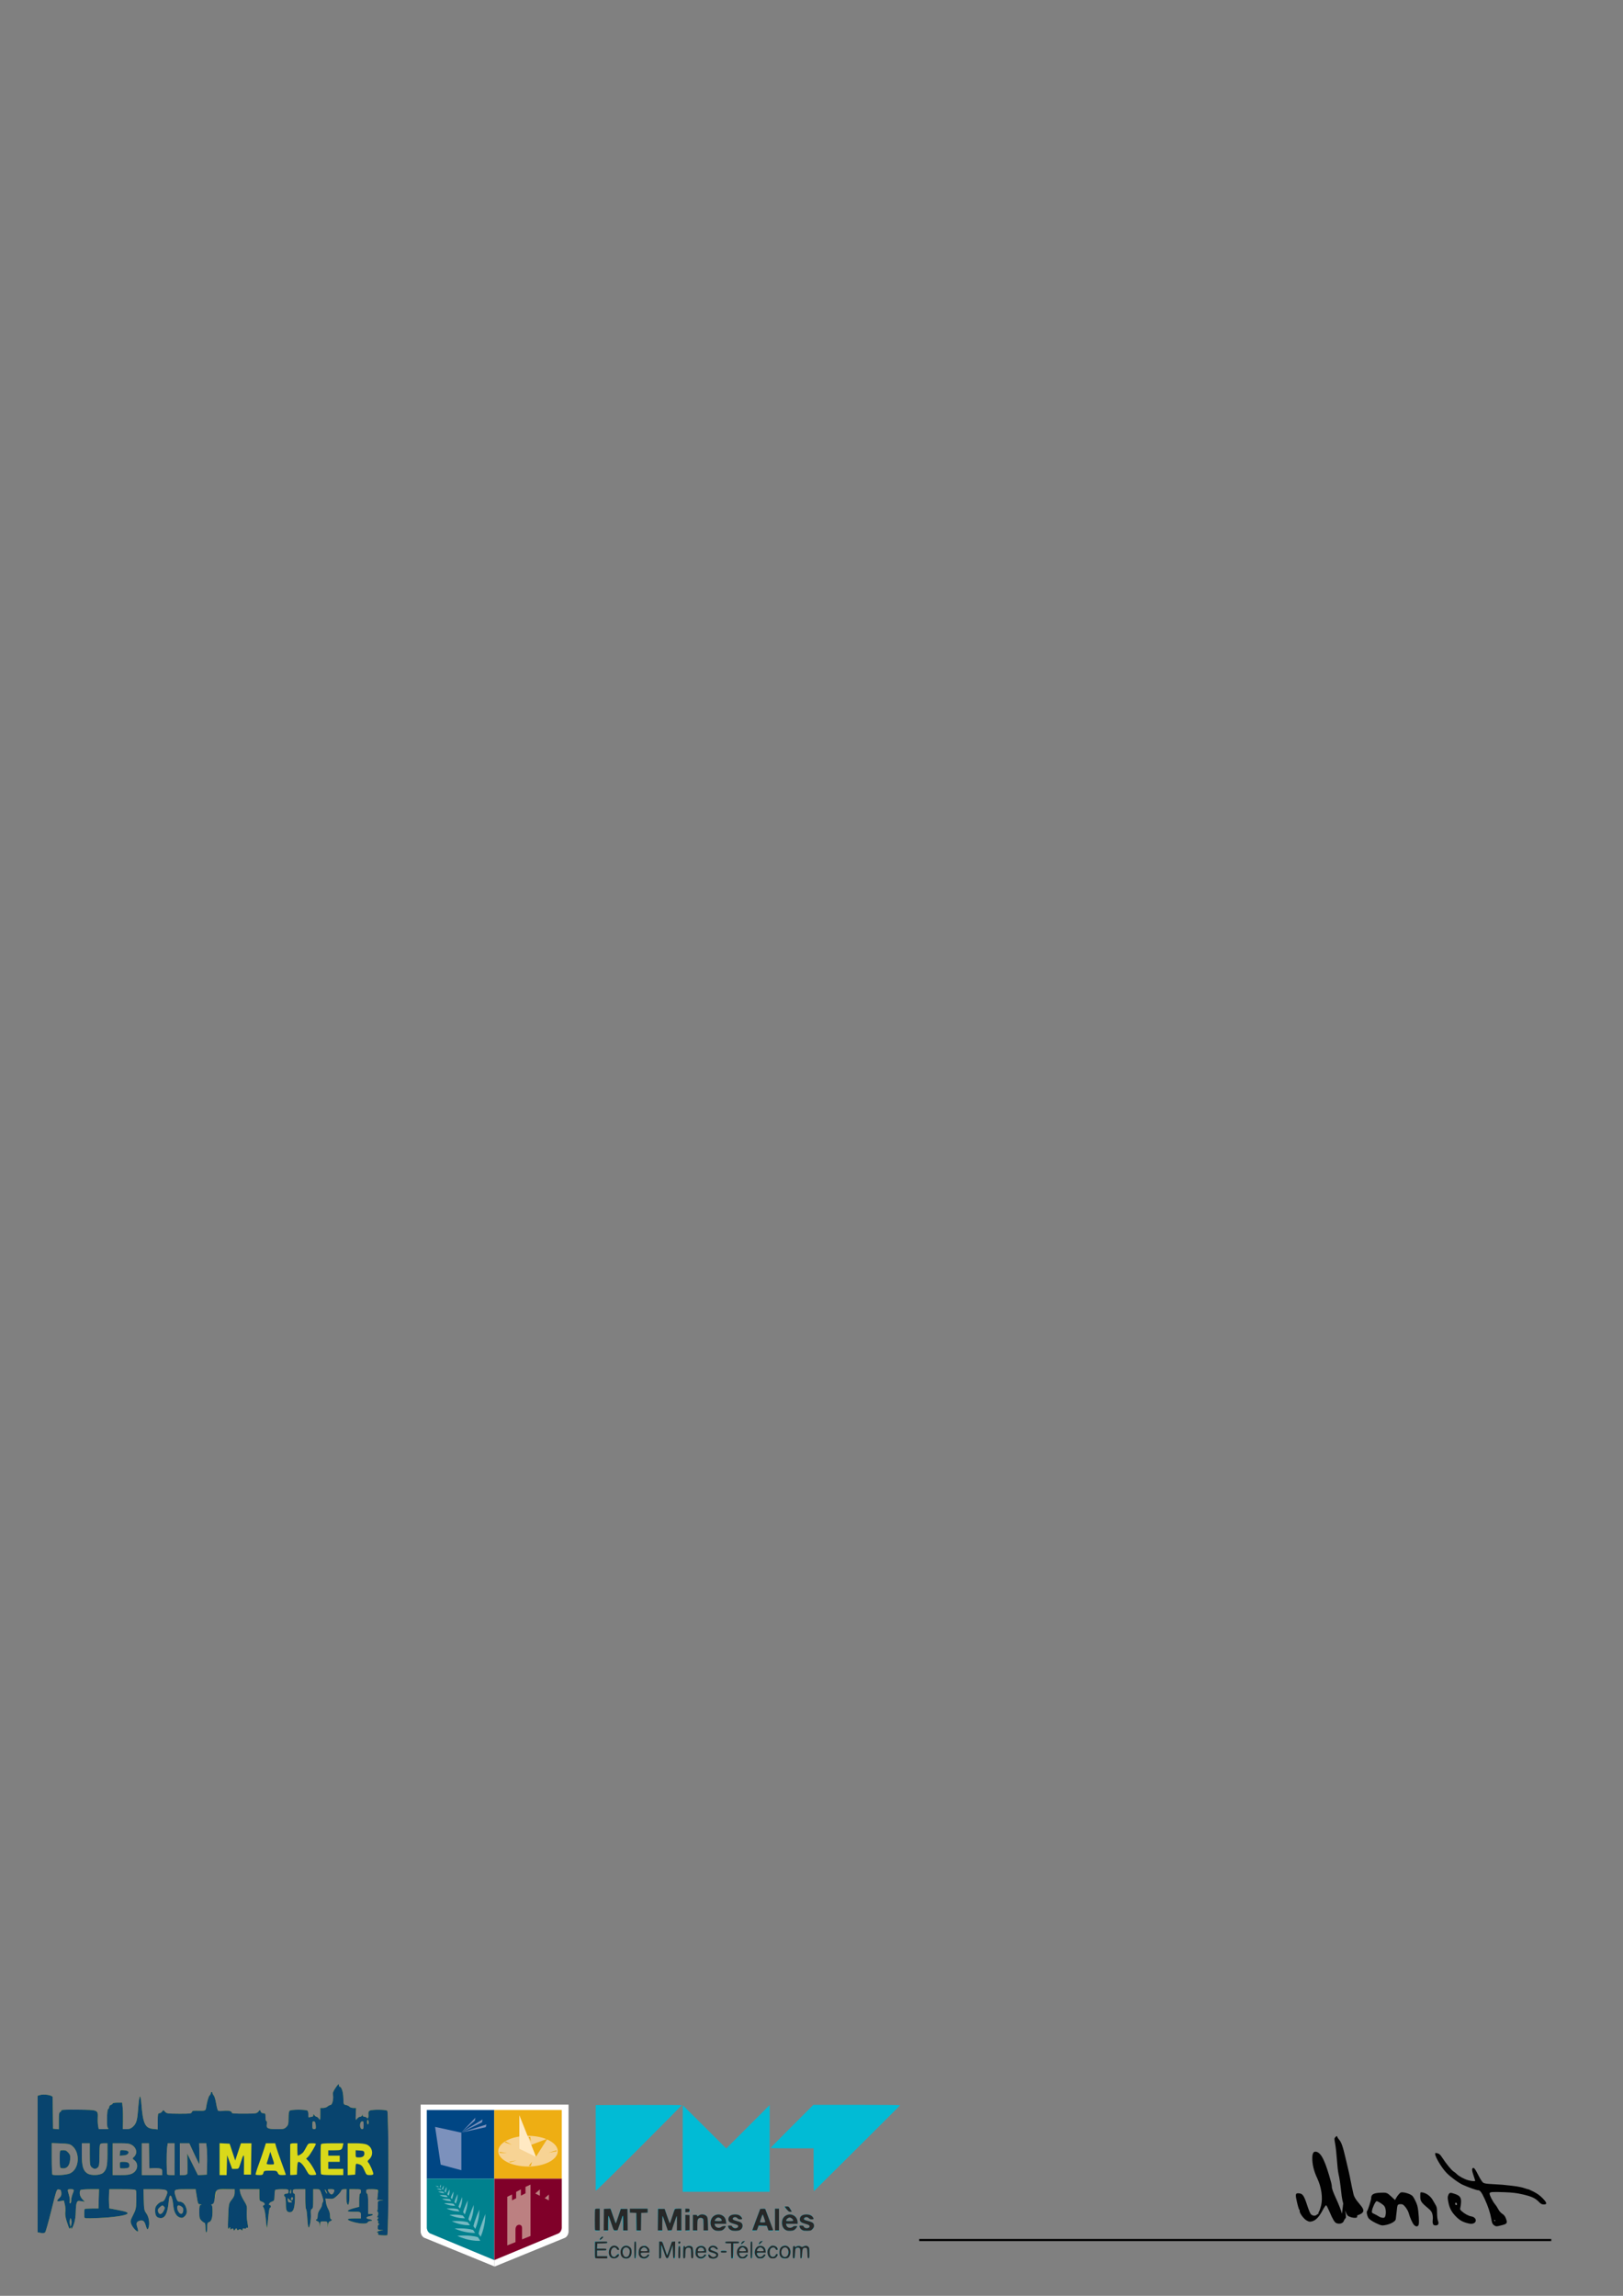<?xml version="1.0" encoding="UTF-8" standalone="no"?>
<!-- Created with Inkscape (http://www.inkscape.org/) -->

<svg
   xmlns:dc="http://purl.org/dc/elements/1.1/"
   xmlns:cc="http://creativecommons.org/ns#"
   xmlns:rdf="http://www.w3.org/1999/02/22-rdf-syntax-ns#"
   xmlns:svg="http://www.w3.org/2000/svg"
   xmlns="http://www.w3.org/2000/svg"
   xmlns:sodipodi="http://sodipodi.sourceforge.net/DTD/sodipodi-0.dtd"
   xmlns:inkscape="http://www.inkscape.org/namespaces/inkscape"
   width="210mm"
   height="297mm"
   viewBox="0 0 210 297"
   version="1.1"
   id="svg4543"
   inkscape:version="0.92.1 r15371"
   sodipodi:docname="page-A4.svg">
  <rect x="0" y="0" width="210" height="297" fill="#808080" stroke="none"/>
  <defs
     id="defs4537" />
  <sodipodi:namedview
     id="base"
     pagecolor="#ffffff"
     bordercolor="#666666"
     borderopacity="1.0"
     inkscape:pageopacity="0.0"
     inkscape:pageshadow="2"
     inkscape:zoom="1.4"
     inkscape:cx="641.03562"
     inkscape:cy="82.674115"
     inkscape:document-units="mm"
     inkscape:current-layer="layer1"
     showgrid="false"
     inkscape:window-width="1280"
     inkscape:window-height="995"
     inkscape:window-x="1591"
     inkscape:window-y="-9"
     inkscape:window-maximized="1" />
  <g
     inkscape:label="Calque 1"
     inkscape:groupmode="layer"
     id="layer1">
    <g
       id="g5099"
       transform="matrix(0.432,0,0,0.432,-27.634,205.23)">
      <path
         style="fill:#dad91a;stroke-width:0.265"
         d="m 178.335,194.317 c -0.985,-0.063 -1.246,-0.169 -1.133,-0.463 0.081,-0.21 0.007,-0.381 -0.163,-0.381 -0.608,0 0.194,-0.489 0.987,-0.601 l 0.794,-0.113 -0.86,-0.04 c -0.77,-0.035 -0.86,-0.122 -0.86,-0.833 0,-0.456 0.141,-0.795 0.331,-0.798 0.239,-0.003 0.23,-0.068 -0.034,-0.235 -0.201,-0.127 -0.288,-0.355 -0.194,-0.507 0.094,-0.152 0.044,-0.354 -0.111,-0.45 -0.196,-0.121 -0.187,-0.288 0.028,-0.547 0.237,-0.286 0.236,-0.373 -0.003,-0.373 -0.18,0 -0.227,-0.138 -0.111,-0.326 0.286,-0.463 0.312,-1.259 0.047,-1.423 -0.124,-0.077 -0.149,-0.264 -0.055,-0.415 0.094,-0.152 0.158,-0.851 0.142,-1.553 -0.028,-1.248 -0.009,-1.279 0.826,-1.383 l 0.855,-0.106 -0.945,-0.042 -0.945,-0.042 0.169,-1.318 c 0.1,-0.778 0.059,-1.428 -0.1,-1.587 -0.148,-0.148 -0.96,-0.269 -1.804,-0.269 -1.446,0 -1.535,0.037 -1.535,0.639 0,0.352 0.131,0.683 0.291,0.736 0.189,0.063 0.291,1.142 0.291,3.065 v 2.968 h 0.783 c 1.032,0 0.721,0.461 -0.46,0.683 -1.032,0.194 -1.088,0.723 -0.091,0.861 0.934,0.129 1.289,0.573 0.457,0.573 -0.377,0 -0.755,0.179 -0.838,0.397 -0.204,0.532 -2.197,0.491 -4.249,-0.087 -2.324,-0.655 -2.234,-1.103 0.222,-1.103 h 2.006 v -0.898 c 0,-1.061 -0.151,-1.132 -2.315,-1.088 -2.4,0.049 -2.099,-0.494 0.661,-1.191 l 1.124,-0.284 v -1.974 c 0,-1.14 0.112,-1.974 0.265,-1.974 0.146,0 0.265,-0.298 0.265,-0.661 0,-0.638 -0.062,-0.661 -1.72,-0.661 h -1.72 l -0.004,2.051 c -0.005,2.295 -0.336,3.27 -0.74,2.178 -0.133,-0.36 -0.213,-1.458 -0.178,-2.441 l 0.064,-1.787 h -0.743 c -0.501,0 -0.796,0.166 -0.905,0.509 -0.089,0.28 -0.645,0.946 -1.236,1.48 -0.96,0.867 -1.203,0.961 -2.265,0.876 l -1.19,-0.095 0.159,1.163 c 0.088,0.64 0.398,1.548 0.689,2.02 0.306,0.495 0.53,1.318 0.53,1.95 0,0.601 0.119,1.093 0.265,1.093 0.47,0 0.281,0.463 -0.246,0.601 -0.344,0.09 -0.546,0.423 -0.619,1.023 l -0.109,0.89 -0.042,-0.926 c -0.041,-0.895 -0.078,-0.926 -1.101,-0.936 -1.029,-0.01 -1.059,0.015 -1.101,0.926 l -0.042,0.936 -0.109,-0.89 c -0.073,-0.6 -0.275,-0.933 -0.619,-1.023 -0.526,-0.138 -0.716,-0.601 -0.246,-0.601 0.146,0 0.265,-0.453 0.265,-1.007 0,-0.659 0.229,-1.317 0.661,-1.903 0.364,-0.493 0.661,-1.147 0.661,-1.454 0,-0.306 0.123,-0.68 0.273,-0.83 0.187,-0.187 0.088,-0.826 -0.317,-2.037 -0.589,-1.764 -0.59,-1.765 -1.596,-1.765 h -1.006 v 2.882 c 0,2.349 -0.075,2.911 -0.407,3.038 -0.312,0.12 -0.382,0.465 -0.302,1.485 0.129,1.637 -0.4,4.533 -0.73,3.998 -0.125,-0.202 -0.285,-1.484 -0.357,-2.85 -0.071,-1.366 -0.233,-2.546 -0.358,-2.624 -0.126,-0.078 -0.228,-1.444 -0.228,-3.036 v -2.895 h -1.852 c -1.799,0 -1.852,0.019 -1.852,0.661 0,0.375 0.153,0.661 0.353,0.661 0.275,0 0.328,0.481 0.237,2.183 -0.128,2.414 -0.546,3.373 -1.469,3.373 -0.994,0 -1.237,-0.502 -1.237,-2.551 0,-1.054 -0.119,-1.989 -0.265,-2.079 -0.525,-0.325 -0.268,-0.926 0.397,-0.926 0.529,0 0.661,-0.132 0.661,-0.661 0,-0.647 -0.044,-0.661 -1.984,-0.661 -1.124,0 -1.999,0.115 -2.017,0.265 -0.018,0.146 -0.063,0.384 -0.099,0.529 -0.036,0.146 -0.081,0.807 -0.099,1.469 -0.03,1.088 -0.11,1.231 -0.827,1.481 -0.735,0.256 -1.131,1.019 -0.529,1.019 0.146,0 0.265,0.179 0.265,0.397 0,0.218 -0.11,0.397 -0.244,0.397 -0.134,0 -0.318,0.804 -0.408,1.786 -0.26,2.819 -0.454,4.34 -0.543,4.25 -0.045,-0.046 -0.156,-0.917 -0.246,-1.935 -0.232,-2.625 -0.403,-3.561 -0.76,-4.168 -0.244,-0.414 -0.24,-0.558 0.018,-0.651 0.598,-0.217 0.346,-0.812 -0.463,-1.094 -0.773,-0.269 -0.794,-0.322 -0.794,-2.01 v -1.734 h -2.945 -2.945 l 0.15,0.925 c 0.083,0.509 0.589,1.636 1.125,2.505 0.911,1.476 0.967,1.689 0.855,3.241 -0.066,0.914 0.021,2.412 0.193,3.329 0.261,1.387 0.253,1.645 -0.044,1.53 -0.197,-0.075 -0.358,-0.014 -0.358,0.137 0,0.154 -0.232,0.2 -0.529,0.106 -0.387,-0.123 -0.529,-0.048 -0.529,0.279 0,0.367 -0.071,0.388 -0.397,0.118 -0.3,-0.249 -0.486,-0.255 -0.763,-0.026 -0.284,0.236 -0.404,0.204 -0.536,-0.141 -0.157,-0.41 -0.197,-0.407 -0.518,0.03 -0.329,0.45 -0.356,0.451 -0.525,0.011 -0.145,-0.378 -0.251,-0.403 -0.572,-0.137 -0.325,0.269 -0.395,0.24 -0.402,-0.169 -0.008,-0.481 -0.019,-0.481 -0.379,-0.007 -0.321,0.424 -0.353,0.022 -0.24,-3.043 0.161,-4.362 0.17,-4.407 1.15,-5.641 0.581,-0.731 0.8,-1.288 0.8,-2.038 v -1.031 l -2.712,0.075 -2.712,0.075 -0.414,2.096 c -0.314,1.592 -0.537,2.144 -0.926,2.297 -0.282,0.11 -0.364,0.209 -0.182,0.219 0.231,0.013 0.331,0.573 0.331,1.858 0,2.045 -0.344,3.077 -1.091,3.273 -0.411,0.108 -0.497,0.384 -0.497,1.61 0,0.814 -0.119,1.48 -0.265,1.48 -0.146,0 -0.265,-0.655 -0.265,-1.455 0,-0.836 -0.118,-1.455 -0.277,-1.455 -0.152,0 -0.569,-0.292 -0.926,-0.649 -0.574,-0.574 -0.649,-0.88 -0.649,-2.626 0,-1.66 0.074,-1.996 0.463,-2.098 0.344,-0.09 0.308,-0.129 -0.141,-0.152 -0.701,-0.036 -0.72,-0.079 -1.123,-2.61 l -0.306,-1.918 h -3.027 c -3.529,0 -3.604,0.058 -2.904,2.278 0.348,1.105 0.57,1.427 0.983,1.427 0.88,0 1.58,0.52 1.976,1.468 0.541,1.295 0.462,2.172 -0.259,2.894 -0.509,0.509 -0.783,0.594 -1.389,0.433 -1.142,-0.304 -1.878,-1.611 -2.073,-3.68 -0.301,-3.192 -1.095,-3.916 -1.34,-1.221 -0.344,3.781 -1.219,5.37 -2.755,5.001 -0.954,-0.229 -1.334,-0.852 -1.334,-2.188 0,-0.93 0.154,-1.314 0.773,-1.934 0.425,-0.425 1.007,-0.773 1.293,-0.773 0.328,0 0.666,-0.317 0.917,-0.86 1.235,-2.67 1.041,-2.844 -3.17,-2.844 h -3.297 l 0.088,3.154 c 0.08,2.854 0.15,3.237 0.734,4.027 0.768,1.037 1.103,2.88 0.753,4.144 -0.29,1.051 -0.523,0.892 -0.964,-0.659 -0.351,-1.234 -0.915,-1.562 -1.988,-1.154 -0.767,0.291 -0.861,0.786 -0.401,2.104 0.162,0.466 0.221,0.921 0.13,1.012 -0.289,0.289 -1.723,-1.301 -2.04,-2.261 -0.277,-0.839 -0.224,-1.08 0.589,-2.664 0.816,-1.59 0.898,-1.967 0.95,-4.33 0.031,-1.424 -0.012,-2.765 -0.095,-2.981 -0.124,-0.322 -0.851,-0.392 -4.066,-0.392 h -3.916 l -0.091,1.455 c -0.05,0.8 -0.051,2.09 -0.003,2.866 l 0.088,1.411 2.439,0.459 c 2.662,0.501 3.355,0.781 2.939,1.185 -0.531,0.517 -4.348,1.071 -8.531,1.24 -4.073,0.164 -4.301,0.148 -4.329,-0.319 -0.065,-1.063 -0.004,-2.267 0.121,-2.392 0.072,-0.072 1.027,-0.134 2.121,-0.138 l 1.99,-0.007 0.082,-2.881 0.082,-2.881 -2.696,5.3e-4 c -1.535,2.6e-4 -2.768,0.116 -2.862,0.269 -0.431,0.698 -0.182,1.898 0.557,2.68 l 0.768,0.813 -1.075,-0.176 c -0.955,-0.156 -1.107,-0.107 -1.356,0.44 -0.154,0.339 -0.287,1.538 -0.294,2.665 -0.008,1.171 -0.206,2.643 -0.463,3.434 -0.471,1.452 -0.91,2.172 -0.917,1.503 -0.003,-0.316 -0.044,-0.32 -0.232,-0.025 -0.283,0.446 -0.347,0.332 -1.083,-1.909 -0.412,-1.255 -0.55,-2.152 -0.447,-2.91 0.082,-0.603 0.019,-1.615 -0.14,-2.248 l -0.288,-1.152 -1.02,0.163 c -1.191,0.19 -1.278,-0.038 -0.346,-0.913 0.52,-0.489 0.656,-0.846 0.595,-1.567 -0.065,-0.774 -0.192,-0.947 -0.74,-1.01 -0.652,-0.075 -0.683,0.013 -2.215,6.218 -0.854,3.462 -1.701,6.451 -1.881,6.643 -0.224,0.239 -0.632,0.293 -1.291,0.169 l -0.964,-0.181 v -20.445 -20.445 l 0.595,-0.193 c 1.278,-0.414 3.898,0.003 3.912,0.623 0.005,0.239 0.035,2.458 0.066,4.932 l 0.056,4.498 0.86,0.083 0.86,0.083 v -2.502 c 0,-1.987 0.082,-2.534 0.399,-2.655 0.22,-0.084 0.368,-0.293 0.331,-0.463 -0.051,-0.23 1.256,-0.295 5.08,-0.251 5.974,0.068 5.974,0.068 5.86,2.544 -0.035,0.759 0.017,1.811 0.116,2.337 l 0.179,0.957 1.624,-0.008 c 1.083,-0.005 1.49,-0.087 1.22,-0.245 -0.325,-0.191 -0.396,-0.768 -0.365,-2.957 0.025,-1.753 0.146,-2.756 0.338,-2.82 0.164,-0.055 0.299,-0.32 0.299,-0.589 0,-0.269 0.238,-0.565 0.529,-0.657 0.291,-0.092 0.529,-0.279 0.529,-0.415 0,-0.136 0.639,-0.247 1.421,-0.247 h 1.421 l 0.151,1.521 c 0.083,0.837 0.128,2.623 0.1,3.969 l -0.051,2.447 1.108,7e-5 c 0.845,5e-5 1.301,-0.176 1.922,-0.744 0.951,-0.869 1.248,-1.754 1.462,-4.363 0.304,-3.703 0.443,-4.683 0.663,-4.683 0.123,0 0.295,0.923 0.384,2.051 0.48,6.117 1.094,7.44 3.568,7.677 l 1.343,0.129 v -2.415 c 0,-2.139 0.054,-2.415 0.471,-2.415 0.259,0 0.638,-0.232 0.842,-0.514 0.365,-0.506 0.379,-0.505 0.869,0.06 0.465,0.536 0.743,0.576 4.185,0.593 3.354,0.017 3.7,-0.025 3.841,-0.467 0.133,-0.418 0.409,-0.477 1.977,-0.423 1.902,0.065 2.167,-0.025 2.271,-0.778 0.228,-1.657 0.754,-3.538 1.06,-3.792 0.199,-0.165 0.361,-0.464 0.361,-0.664 0,-0.2 0.119,-0.364 0.265,-0.364 0.146,0 0.265,0.139 0.265,0.31 0,0.17 0.173,0.501 0.385,0.735 0.212,0.234 0.529,1.315 0.706,2.402 0.177,1.087 0.443,2.058 0.593,2.157 0.15,0.099 0.834,0.113 1.521,0.032 1.475,-0.175 2.639,0.063 2.549,0.52 -0.049,0.246 0.853,0.323 3.692,0.316 3.568,-0.01 3.783,-0.04 4.277,-0.61 0.516,-0.595 0.521,-0.595 0.693,-0.056 0.112,0.352 0.399,0.544 0.816,0.544 0.586,0 0.644,0.106 0.644,1.191 0,0.655 0.124,1.191 0.277,1.191 0.171,0 0.212,0.343 0.107,0.903 -0.228,1.216 0.313,1.478 3.051,1.478 1.926,0 2.213,-0.067 2.796,-0.649 0.572,-0.572 0.649,-0.882 0.649,-2.593 0,-1.159 0.128,-2.072 0.318,-2.261 0.444,-0.444 5.087,-0.432 5.425,0.013 0.138,0.182 0.229,0.724 0.202,1.205 -0.037,0.664 0.042,0.839 0.332,0.728 0.21,-0.081 0.55,-0.146 0.757,-0.146 0.206,0 0.379,-0.208 0.384,-0.463 0.008,-0.441 0.025,-0.441 0.36,0 0.193,0.255 0.48,0.463 0.638,0.463 0.158,0 0.472,0.265 0.698,0.588 0.389,0.555 0.412,0.482 0.412,-1.323 v -1.911 h 0.839 c 0.461,0 1.046,-0.188 1.3,-0.417 0.253,-0.229 0.679,-0.449 0.947,-0.488 0.537,-0.078 0.93,-1.831 0.694,-3.098 -0.093,-0.504 0.133,-1.077 0.824,-2.08 0.709,-1.03 0.953,-1.242 0.953,-0.826 0,0.307 0.116,0.559 0.258,0.559 0.547,0 1.056,1.597 1.094,3.43 0.038,1.853 0.053,1.891 0.793,2.039 0.415,0.083 0.89,0.315 1.057,0.516 0.167,0.201 0.675,0.365 1.13,0.364 l 0.828,-6.1e-4 -0.083,1.919 c -0.079,1.827 -0.062,1.89 0.346,1.324 0.236,-0.327 0.651,-0.595 0.923,-0.595 0.272,0 0.549,-0.208 0.616,-0.463 0.115,-0.441 0.122,-0.441 0.152,0 0.018,0.271 0.243,0.463 0.544,0.463 0.282,0 0.588,0.121 0.68,0.269 0.316,0.512 0.601,-0.004 0.512,-0.926 -0.067,-0.696 0.034,-0.993 0.408,-1.193 0.712,-0.381 4.851,-0.341 5.242,0.051 0.472,0.472 0.459,37.156 -0.013,37.291 -0.182,0.052 -0.906,0.058 -1.61,0.013 z m -93.024,-4.633 -0.21,-0.568 -0.18,0.568 c -0.099,0.313 -0.095,0.906 0.009,1.319 l 0.189,0.75 0.202,-0.75 c 0.111,-0.413 0.107,-1.006 -0.009,-1.319 z m 27.684,-2.699 c 0.402,-0.842 0.405,-0.971 0.033,-1.342 -0.372,-0.372 -0.482,-0.35 -1.15,0.224 -0.594,0.511 -0.704,0.774 -0.561,1.342 0.263,1.047 1.127,0.932 1.678,-0.224 z m 5.847,-0.047 c 0.064,-0.658 -0.063,-0.936 -0.584,-1.277 -0.366,-0.24 -0.79,-0.359 -0.942,-0.265 -0.737,0.456 0.149,2.629 1.006,2.467 0.275,-0.052 0.468,-0.395 0.52,-0.924 z m -33.551,-3.091 c 0,-0.492 0.179,-1.321 0.397,-1.844 0.563,-1.348 0.511,-1.496 -0.529,-1.496 -1.058,0 -1.059,0.003 -0.538,1.734 0.213,0.709 0.319,1.561 0.236,1.894 -0.09,0.358 -0.032,0.605 0.141,0.605 0.161,0 0.293,-0.402 0.293,-0.894 z m 66.146,0.545 c 0,-0.046 -0.296,-0.342 -0.658,-0.657 l -0.658,-0.572 0.054,0.657 c 0.041,0.492 0.206,0.657 0.658,0.657 0.332,0 0.604,-0.038 0.604,-0.085 z m 0.265,-1.122 c 0,-0.21 -0.119,-0.381 -0.265,-0.381 -0.146,0 -0.265,0.245 -0.265,0.545 0,0.3 0.119,0.471 0.265,0.381 0.146,-0.09 0.265,-0.335 0.265,-0.545 z m 12.162,-1.687 c 0.465,-0.869 0.313,-1.076 -0.794,-1.076 -1.024,0 -1.055,0.025 -0.754,0.595 0.567,1.076 1.135,1.252 1.548,0.48 z m -12.709,-0.48 c -0.016,-0.635 -0.046,-0.66 -0.231,-0.198 -0.117,0.291 -0.161,0.618 -0.098,0.728 0.224,0.387 0.348,0.189 0.33,-0.529 z m 10.553,0.065 c -0.166,-0.364 -0.352,-0.613 -0.413,-0.552 -0.124,0.124 0.413,1.214 0.597,1.214 0.065,0 -0.018,-0.298 -0.185,-0.663 z m -76.762,-5.409 c 2.82,-1.28 3.13,-6.374 0.508,-8.333 -0.595,-0.445 -1.209,-0.561 -3.355,-0.635 l -2.627,-0.091 v 4.611 c 0,2.536 0.079,4.69 0.176,4.787 0.404,0.404 4.197,0.161 5.298,-0.339 z m -2.63,-1.545 c -0.403,-0.083 -0.463,-0.434 -0.463,-2.722 0,-2.538 0.02,-2.627 0.595,-2.658 1.089,-0.057 1.384,0.053 2.013,0.755 0.532,0.593 0.607,0.903 0.508,2.099 -0.161,1.945 -1.107,2.846 -2.653,2.526 z m 12.523,1.387 c 1.049,-0.935 1.301,-2.009 1.301,-5.536 v -3.316 h -1.03 c -0.695,0 -1.082,0.136 -1.191,0.419 -0.088,0.23 -0.161,1.739 -0.161,3.353 0,2.359 -0.086,3.029 -0.438,3.418 -0.571,0.63 -1.284,0.614 -1.943,-0.045 -0.473,-0.473 -0.529,-0.882 -0.529,-3.836 v -3.307 h -1.191 -1.191 v 3.17 c 0,3.682 0.396,5.053 1.694,5.869 1.097,0.69 3.817,0.581 4.678,-0.186 z m 8.709,0.21 c 1.687,-0.843 2.023,-2.916 0.649,-3.997 -0.617,-0.486 -0.621,-0.51 -0.136,-0.949 1.136,-1.028 0.868,-2.707 -0.573,-3.585 -0.701,-0.427 -1.335,-0.528 -3.314,-0.529 l -2.447,-9.9e-4 v 4.763 4.763 l 2.447,-5.3e-4 c 1.8,-2.6e-4 2.692,-0.123 3.373,-0.463 z m -3.574,-1.612 c -0.071,-0.071 -0.129,-0.526 -0.129,-1.011 0,-0.863 0.025,-0.882 1.138,-0.882 0.626,0 1.281,0.143 1.455,0.318 0.408,0.408 0.408,1.183 0.001,1.434 -0.364,0.225 -2.272,0.335 -2.465,0.142 z m -0.081,-4.589 c 0.082,-0.849 0.117,-0.873 1.142,-0.788 1.294,0.107 1.681,0.42 1.29,1.044 -0.179,0.286 -0.701,0.486 -1.401,0.538 l -1.116,0.082 z m 12.652,5.76 c 0,-0.79 -0.101,-0.927 -0.791,-1.079 -0.435,-0.096 -1.298,-0.137 -1.918,-0.092 l -1.127,0.082 -0.073,-3.765 -0.073,-3.765 h -1.051 -1.051 v 4.763 4.763 h 3.043 3.043 z m 3.704,-3.857 v -4.763 h -1.028 -1.028 l -0.182,1.46 c -0.187,1.498 -0.155,7.511 0.043,7.867 0.06,0.109 0.579,0.198 1.153,0.198 h 1.043 z m 3.79,4.392 c 0.078,-0.204 0.108,-1.66 0.066,-3.236 l -0.077,-2.865 1.616,3.247 1.616,3.247 1.323,-0.077 1.323,-0.077 0.09,-3.041 c 0.05,-1.672 0.01,-3.786 -0.087,-4.696 l -0.177,-1.656 h -1.059 -1.059 l 0.088,3.15 c 0.049,1.733 0.022,3.109 -0.059,3.058 -0.081,-0.051 -0.785,-1.468 -1.565,-3.15 l -1.417,-3.058 h -1.412 -1.412 v 4.763 4.763 h 1.03 c 0.639,0 1.084,-0.141 1.172,-0.371 z m 38.493,-14.51 c -0.059,-0.819 -0.207,-1.146 -0.544,-1.21 -0.386,-0.073 -0.463,0.113 -0.463,1.122 0,1.045 0.074,1.21 0.544,1.21 0.477,0 0.534,-0.14 0.463,-1.122 z m 14.338,-0.088 c 0,-1.009 -0.077,-1.195 -0.463,-1.122 -0.832,0.158 -0.778,2.332 0.058,2.332 0.305,0 0.405,-0.3 0.405,-1.21 z m 1.502,-0.913 c -0.136,-0.892 -0.444,-0.907 -0.444,-0.022 0,0.494 0.11,0.785 0.261,0.692 0.143,-0.089 0.226,-0.39 0.183,-0.67 z"
         id="path5103"
         inkscape:connector-curvature="0" />
      <path
         style="fill:#08446e;stroke-width:0.265"
         d="m 178.335,194.317 c -0.985,-0.063 -1.246,-0.169 -1.133,-0.463 0.081,-0.21 0.007,-0.381 -0.163,-0.381 -0.608,0 0.194,-0.489 0.987,-0.601 l 0.794,-0.113 -0.86,-0.04 c -0.77,-0.035 -0.86,-0.122 -0.86,-0.833 0,-0.456 0.141,-0.795 0.331,-0.798 0.239,-0.003 0.23,-0.068 -0.034,-0.235 -0.201,-0.127 -0.288,-0.355 -0.194,-0.507 0.094,-0.152 0.044,-0.354 -0.111,-0.45 -0.196,-0.121 -0.187,-0.288 0.028,-0.547 0.237,-0.286 0.236,-0.373 -0.003,-0.373 -0.18,0 -0.227,-0.138 -0.111,-0.326 0.286,-0.463 0.312,-1.259 0.047,-1.423 -0.124,-0.077 -0.149,-0.264 -0.055,-0.415 0.094,-0.152 0.158,-0.851 0.142,-1.553 -0.028,-1.248 -0.009,-1.279 0.826,-1.383 l 0.855,-0.106 -0.945,-0.042 -0.945,-0.042 0.165,-1.282 c 0.09,-0.705 0.119,-1.42 0.063,-1.587 -0.063,-0.188 -0.752,-0.305 -1.799,-0.305 -1.619,0 -1.698,0.03 -1.698,0.639 0,0.352 0.131,0.683 0.291,0.736 0.189,0.063 0.291,1.142 0.291,3.065 v 2.968 h 0.783 c 1.032,0 0.721,0.461 -0.46,0.683 -1.032,0.194 -1.088,0.723 -0.091,0.861 0.934,0.129 1.289,0.573 0.457,0.573 -0.377,0 -0.755,0.179 -0.838,0.397 -0.204,0.532 -2.197,0.491 -4.249,-0.087 -2.324,-0.655 -2.234,-1.103 0.222,-1.103 h 2.006 v -0.898 c 0,-1.061 -0.151,-1.132 -2.315,-1.088 -2.4,0.049 -2.099,-0.494 0.661,-1.191 l 1.124,-0.284 v -1.974 c 0,-1.14 0.112,-1.974 0.265,-1.974 0.146,0 0.265,-0.298 0.265,-0.661 0,-0.638 -0.062,-0.661 -1.72,-0.661 h -1.72 l -0.004,2.051 c -0.005,2.295 -0.336,3.27 -0.74,2.178 -0.133,-0.36 -0.213,-1.458 -0.178,-2.441 l 0.064,-1.787 h -0.743 c -0.501,0 -0.796,0.166 -0.905,0.509 -0.089,0.28 -0.645,0.946 -1.236,1.48 -0.96,0.867 -1.203,0.961 -2.265,0.876 l -1.19,-0.095 0.159,1.163 c 0.088,0.64 0.398,1.548 0.689,2.02 0.306,0.495 0.53,1.318 0.53,1.95 0,0.601 0.119,1.093 0.265,1.093 0.47,0 0.281,0.463 -0.246,0.601 -0.344,0.09 -0.546,0.423 -0.619,1.023 l -0.109,0.89 -0.042,-0.926 c -0.041,-0.895 -0.078,-0.926 -1.101,-0.936 -1.029,-0.01 -1.059,0.015 -1.101,0.926 l -0.042,0.936 -0.109,-0.89 c -0.073,-0.6 -0.275,-0.933 -0.619,-1.023 -0.526,-0.138 -0.716,-0.601 -0.246,-0.601 0.146,0 0.265,-0.453 0.265,-1.007 0,-0.659 0.229,-1.317 0.661,-1.903 0.364,-0.493 0.661,-1.147 0.661,-1.454 0,-0.306 0.123,-0.68 0.273,-0.83 0.187,-0.187 0.088,-0.826 -0.317,-2.037 -0.589,-1.764 -0.59,-1.765 -1.596,-1.765 h -1.006 v 2.882 c 0,2.349 -0.075,2.911 -0.407,3.038 -0.312,0.12 -0.382,0.465 -0.302,1.485 0.129,1.637 -0.4,4.533 -0.73,3.998 -0.125,-0.202 -0.285,-1.484 -0.357,-2.85 -0.071,-1.366 -0.233,-2.546 -0.358,-2.624 -0.126,-0.078 -0.228,-1.444 -0.228,-3.036 v -2.895 h -1.852 c -1.799,0 -1.852,0.019 -1.852,0.661 0,0.375 0.153,0.661 0.353,0.661 0.275,0 0.328,0.481 0.237,2.183 -0.128,2.414 -0.546,3.373 -1.469,3.373 -0.994,0 -1.237,-0.502 -1.237,-2.551 0,-1.054 -0.119,-1.989 -0.265,-2.079 -0.525,-0.325 -0.268,-0.926 0.397,-0.926 0.529,0 0.661,-0.132 0.661,-0.661 0,-0.647 -0.044,-0.661 -1.984,-0.661 -1.124,0 -1.999,0.115 -2.017,0.265 -0.018,0.146 -0.063,0.384 -0.099,0.529 -0.036,0.146 -0.081,0.807 -0.099,1.469 -0.03,1.088 -0.11,1.231 -0.827,1.481 -0.735,0.256 -1.131,1.019 -0.529,1.019 0.146,0 0.265,0.179 0.265,0.397 0,0.218 -0.11,0.397 -0.244,0.397 -0.134,0 -0.318,0.804 -0.408,1.786 -0.26,2.819 -0.454,4.34 -0.543,4.25 -0.045,-0.046 -0.156,-0.917 -0.246,-1.935 -0.232,-2.625 -0.403,-3.561 -0.76,-4.168 -0.244,-0.414 -0.24,-0.558 0.018,-0.651 0.598,-0.217 0.346,-0.812 -0.463,-1.094 -0.773,-0.269 -0.794,-0.322 -0.794,-2.01 v -1.734 h -2.945 -2.945 l 0.15,0.925 c 0.083,0.509 0.589,1.636 1.125,2.505 0.911,1.476 0.967,1.689 0.855,3.241 -0.066,0.914 0.021,2.412 0.193,3.329 0.261,1.387 0.253,1.645 -0.044,1.53 -0.197,-0.075 -0.358,-0.014 -0.358,0.137 0,0.154 -0.232,0.2 -0.529,0.106 -0.387,-0.123 -0.529,-0.048 -0.529,0.279 0,0.367 -0.071,0.388 -0.397,0.118 -0.3,-0.249 -0.486,-0.255 -0.763,-0.026 -0.284,0.236 -0.404,0.204 -0.536,-0.141 -0.157,-0.41 -0.197,-0.407 -0.518,0.03 -0.329,0.45 -0.356,0.451 -0.525,0.011 -0.145,-0.378 -0.251,-0.403 -0.572,-0.137 -0.325,0.269 -0.395,0.24 -0.402,-0.169 -0.008,-0.481 -0.019,-0.481 -0.379,-0.007 -0.321,0.424 -0.353,0.022 -0.24,-3.043 0.161,-4.362 0.17,-4.407 1.15,-5.641 0.578,-0.728 0.8,-1.289 0.8,-2.028 v -1.022 h -2.652 c -3.039,0 -2.956,-0.069 -3.309,2.75 -0.151,1.206 -0.308,1.572 -0.753,1.752 -0.309,0.125 -0.413,0.235 -0.232,0.244 0.231,0.012 0.331,0.57 0.331,1.856 0,2.045 -0.344,3.077 -1.091,3.273 -0.411,0.108 -0.497,0.384 -0.497,1.61 0,0.814 -0.119,1.48 -0.265,1.48 -0.146,0 -0.265,-0.655 -0.265,-1.455 0,-0.836 -0.118,-1.455 -0.277,-1.455 -0.152,0 -0.569,-0.292 -0.926,-0.649 -0.574,-0.574 -0.649,-0.88 -0.649,-2.626 0,-1.66 0.074,-1.996 0.463,-2.098 0.344,-0.09 0.308,-0.129 -0.141,-0.152 -0.701,-0.036 -0.72,-0.079 -1.123,-2.61 l -0.306,-1.918 h -3.027 c -3.529,0 -3.604,0.058 -2.904,2.278 0.348,1.105 0.57,1.427 0.983,1.427 0.88,0 1.58,0.52 1.976,1.468 0.541,1.295 0.462,2.172 -0.259,2.894 -0.509,0.509 -0.783,0.594 -1.389,0.433 -1.142,-0.304 -1.878,-1.611 -2.073,-3.68 -0.293,-3.111 -1.095,-3.927 -1.33,-1.352 -0.369,4.035 -1.221,5.532 -2.91,5.108 -0.854,-0.214 -1.189,-0.842 -1.189,-2.228 0,-0.859 0.168,-1.264 0.773,-1.869 0.425,-0.425 1.007,-0.773 1.293,-0.773 0.328,0 0.666,-0.317 0.917,-0.86 1.235,-2.67 1.041,-2.844 -3.17,-2.844 h -3.297 l 0.088,3.154 c 0.08,2.854 0.15,3.237 0.734,4.027 0.768,1.037 1.103,2.88 0.753,4.144 -0.29,1.051 -0.523,0.892 -0.964,-0.659 -0.351,-1.234 -0.915,-1.562 -1.988,-1.154 -0.767,0.291 -0.861,0.786 -0.401,2.104 0.162,0.466 0.221,0.921 0.13,1.012 -0.289,0.289 -1.723,-1.301 -2.04,-2.261 -0.277,-0.839 -0.224,-1.08 0.589,-2.664 0.816,-1.59 0.898,-1.967 0.95,-4.33 0.031,-1.424 -0.012,-2.765 -0.095,-2.981 -0.124,-0.322 -0.851,-0.392 -4.066,-0.392 h -3.916 l -0.091,1.455 c -0.05,0.8 -0.051,2.09 -0.003,2.866 l 0.088,1.411 2.439,0.459 c 2.662,0.501 3.355,0.781 2.939,1.185 -0.531,0.517 -4.348,1.071 -8.531,1.24 -4.073,0.164 -4.301,0.148 -4.329,-0.319 -0.065,-1.063 -0.004,-2.267 0.121,-2.392 0.072,-0.072 1.027,-0.134 2.121,-0.138 l 1.99,-0.007 0.082,-2.881 0.082,-2.881 -2.696,5.3e-4 c -1.535,2.6e-4 -2.768,0.116 -2.862,0.269 -0.431,0.698 -0.182,1.898 0.557,2.68 l 0.768,0.813 -1.075,-0.176 c -0.955,-0.156 -1.107,-0.107 -1.356,0.44 -0.154,0.339 -0.287,1.538 -0.294,2.665 -0.008,1.171 -0.206,2.643 -0.463,3.434 -0.471,1.452 -0.91,2.172 -0.917,1.503 -0.003,-0.316 -0.044,-0.32 -0.232,-0.025 -0.283,0.446 -0.347,0.332 -1.083,-1.909 -0.412,-1.255 -0.55,-2.152 -0.447,-2.91 0.082,-0.603 0.019,-1.615 -0.14,-2.248 l -0.288,-1.152 -1.02,0.163 c -1.191,0.19 -1.278,-0.038 -0.346,-0.913 0.52,-0.489 0.656,-0.846 0.595,-1.567 -0.065,-0.774 -0.192,-0.947 -0.74,-1.01 -0.652,-0.075 -0.683,0.013 -2.215,6.218 -0.854,3.462 -1.701,6.451 -1.881,6.643 -0.224,0.239 -0.632,0.293 -1.291,0.169 l -0.964,-0.181 v -20.445 -20.445 l 0.595,-0.193 c 1.278,-0.414 3.898,0.003 3.912,0.623 0.005,0.239 0.035,2.458 0.066,4.932 l 0.056,4.498 0.86,0.083 0.86,0.083 v -2.502 c 0,-1.987 0.082,-2.534 0.399,-2.655 0.22,-0.084 0.368,-0.293 0.331,-0.463 -0.051,-0.23 1.256,-0.295 5.08,-0.251 5.974,0.068 5.974,0.068 5.86,2.544 -0.035,0.759 0.017,1.811 0.116,2.337 l 0.179,0.957 1.624,-0.008 c 1.083,-0.005 1.49,-0.087 1.22,-0.245 -0.325,-0.191 -0.396,-0.768 -0.365,-2.957 0.025,-1.753 0.146,-2.756 0.338,-2.82 0.164,-0.055 0.299,-0.32 0.299,-0.589 0,-0.269 0.238,-0.565 0.529,-0.657 0.291,-0.092 0.529,-0.279 0.529,-0.415 0,-0.136 0.639,-0.247 1.421,-0.247 h 1.421 l 0.151,1.521 c 0.083,0.837 0.128,2.623 0.1,3.969 l -0.051,2.447 1.108,7e-5 c 0.845,5e-5 1.301,-0.176 1.922,-0.744 0.951,-0.869 1.248,-1.754 1.462,-4.363 0.304,-3.703 0.443,-4.683 0.663,-4.683 0.123,0 0.295,0.923 0.384,2.051 0.48,6.117 1.094,7.44 3.568,7.677 l 1.343,0.129 v -2.415 c 0,-2.139 0.054,-2.415 0.471,-2.415 0.259,0 0.638,-0.232 0.842,-0.514 0.365,-0.506 0.379,-0.505 0.869,0.06 0.465,0.536 0.743,0.576 4.185,0.593 3.354,0.017 3.7,-0.025 3.841,-0.467 0.133,-0.418 0.409,-0.477 1.977,-0.423 1.902,0.065 2.167,-0.025 2.271,-0.778 0.228,-1.657 0.754,-3.538 1.06,-3.792 0.199,-0.165 0.361,-0.464 0.361,-0.664 0,-0.2 0.119,-0.364 0.265,-0.364 0.146,0 0.265,0.139 0.265,0.31 0,0.17 0.173,0.501 0.385,0.735 0.212,0.234 0.529,1.315 0.706,2.402 0.177,1.087 0.443,2.058 0.593,2.157 0.15,0.099 0.834,0.113 1.521,0.032 1.475,-0.175 2.639,0.063 2.549,0.52 -0.049,0.246 0.853,0.323 3.692,0.316 3.568,-0.01 3.783,-0.04 4.277,-0.61 0.516,-0.595 0.521,-0.595 0.693,-0.056 0.112,0.352 0.399,0.544 0.816,0.544 0.586,0 0.644,0.106 0.644,1.191 0,0.655 0.124,1.191 0.277,1.191 0.171,0 0.212,0.343 0.107,0.903 -0.228,1.216 0.313,1.478 3.051,1.478 1.926,0 2.213,-0.067 2.796,-0.649 0.572,-0.572 0.649,-0.882 0.649,-2.593 0,-1.159 0.128,-2.072 0.318,-2.261 0.444,-0.444 5.087,-0.432 5.425,0.013 0.138,0.182 0.229,0.724 0.202,1.205 -0.037,0.664 0.042,0.839 0.332,0.728 0.21,-0.081 0.55,-0.146 0.757,-0.146 0.206,0 0.379,-0.208 0.384,-0.463 0.008,-0.441 0.025,-0.441 0.36,0 0.193,0.255 0.48,0.463 0.638,0.463 0.158,0 0.472,0.265 0.698,0.588 0.389,0.555 0.412,0.482 0.412,-1.323 v -1.911 h 0.839 c 0.461,0 1.046,-0.188 1.3,-0.417 0.253,-0.229 0.679,-0.449 0.947,-0.488 0.537,-0.078 0.93,-1.831 0.694,-3.098 -0.093,-0.504 0.133,-1.077 0.824,-2.08 0.709,-1.03 0.953,-1.242 0.953,-0.826 0,0.307 0.116,0.559 0.258,0.559 0.547,0 1.056,1.597 1.094,3.43 0.038,1.853 0.053,1.891 0.793,2.039 0.415,0.083 0.89,0.315 1.057,0.516 0.167,0.201 0.675,0.365 1.13,0.364 l 0.828,-6.1e-4 -0.083,1.919 c -0.079,1.827 -0.062,1.89 0.346,1.324 0.236,-0.327 0.651,-0.595 0.923,-0.595 0.272,0 0.549,-0.208 0.616,-0.463 0.115,-0.441 0.122,-0.441 0.152,0 0.018,0.271 0.243,0.463 0.544,0.463 0.282,0 0.588,0.121 0.68,0.269 0.316,0.512 0.601,-0.004 0.512,-0.926 -0.067,-0.696 0.034,-0.993 0.408,-1.193 0.712,-0.381 4.851,-0.341 5.242,0.051 0.472,0.472 0.459,37.156 -0.013,37.291 -0.182,0.052 -0.906,0.058 -1.61,0.013 z m -93.024,-4.633 -0.21,-0.568 -0.18,0.568 c -0.099,0.313 -0.095,0.906 0.009,1.319 l 0.189,0.75 0.202,-0.75 c 0.111,-0.413 0.107,-1.006 -0.009,-1.319 z m 27.684,-2.699 c 0.402,-0.842 0.405,-0.971 0.033,-1.342 -0.372,-0.372 -0.482,-0.35 -1.15,0.224 -0.594,0.511 -0.704,0.774 -0.561,1.342 0.263,1.047 1.127,0.932 1.678,-0.224 z m 5.847,-0.047 c 0.064,-0.658 -0.063,-0.936 -0.584,-1.277 -0.366,-0.24 -0.79,-0.359 -0.942,-0.265 -0.737,0.456 0.149,2.629 1.006,2.467 0.275,-0.052 0.468,-0.395 0.52,-0.924 z m -33.551,-3.091 c 0,-0.492 0.179,-1.321 0.397,-1.844 0.563,-1.348 0.511,-1.496 -0.529,-1.496 -1.058,0 -1.059,0.003 -0.538,1.734 0.213,0.709 0.319,1.561 0.236,1.894 -0.09,0.358 -0.032,0.605 0.141,0.605 0.161,0 0.293,-0.402 0.293,-0.894 z m 66.146,0.545 c 0,-0.046 -0.296,-0.342 -0.658,-0.657 l -0.658,-0.572 0.054,0.657 c 0.041,0.492 0.206,0.657 0.658,0.657 0.332,0 0.604,-0.038 0.604,-0.085 z m 0.265,-1.122 c 0,-0.21 -0.119,-0.381 -0.265,-0.381 -0.146,0 -0.265,0.245 -0.265,0.545 0,0.3 0.119,0.471 0.265,0.381 0.146,-0.09 0.265,-0.335 0.265,-0.545 z m 12.162,-1.687 c 0.465,-0.869 0.313,-1.076 -0.794,-1.076 -1.024,0 -1.055,0.025 -0.754,0.595 0.567,1.076 1.135,1.252 1.548,0.48 z m -12.709,-0.48 c -0.016,-0.635 -0.046,-0.66 -0.231,-0.198 -0.117,0.291 -0.161,0.618 -0.098,0.728 0.224,0.387 0.348,0.189 0.33,-0.529 z m 10.553,0.065 c -0.166,-0.364 -0.352,-0.613 -0.413,-0.552 -0.124,0.124 0.413,1.214 0.597,1.214 0.065,0 -0.018,-0.298 -0.185,-0.663 z m -76.762,-5.409 c 2.82,-1.28 3.13,-6.374 0.508,-8.333 -0.595,-0.445 -1.209,-0.561 -3.355,-0.635 l -2.627,-0.091 v 4.611 c 0,2.536 0.079,4.69 0.176,4.787 0.404,0.404 4.197,0.161 5.298,-0.339 z m -2.63,-1.545 c -0.403,-0.083 -0.463,-0.434 -0.463,-2.722 0,-2.538 0.02,-2.627 0.595,-2.658 1.089,-0.057 1.384,0.053 2.013,0.755 0.532,0.593 0.607,0.903 0.508,2.099 -0.161,1.945 -1.107,2.846 -2.653,2.526 z m 12.523,1.387 c 1.049,-0.935 1.301,-2.009 1.301,-5.536 v -3.316 h -1.03 c -0.695,0 -1.082,0.136 -1.191,0.419 -0.088,0.23 -0.161,1.739 -0.161,3.353 0,2.359 -0.086,3.029 -0.438,3.418 -0.571,0.63 -1.284,0.614 -1.943,-0.045 -0.473,-0.473 -0.529,-0.882 -0.529,-3.836 v -3.307 h -1.191 -1.191 v 3.17 c 0,3.682 0.396,5.053 1.694,5.869 1.097,0.69 3.817,0.581 4.678,-0.186 z m 8.709,0.21 c 1.687,-0.843 2.023,-2.916 0.649,-3.997 -0.617,-0.486 -0.621,-0.51 -0.136,-0.949 1.136,-1.028 0.868,-2.707 -0.573,-3.585 -0.701,-0.427 -1.335,-0.528 -3.314,-0.529 l -2.447,-9.9e-4 v 4.763 4.763 l 2.447,-5.3e-4 c 1.8,-2.6e-4 2.692,-0.123 3.373,-0.463 z m -3.574,-1.612 c -0.071,-0.071 -0.129,-0.526 -0.129,-1.011 0,-0.863 0.025,-0.882 1.138,-0.882 0.626,0 1.281,0.143 1.455,0.318 0.408,0.408 0.408,1.183 0.001,1.434 -0.364,0.225 -2.272,0.335 -2.465,0.142 z m -0.081,-4.589 c 0.082,-0.849 0.117,-0.873 1.142,-0.788 1.294,0.107 1.681,0.42 1.29,1.044 -0.179,0.286 -0.701,0.486 -1.401,0.538 l -1.116,0.082 z m 12.652,5.76 c 0,-0.79 -0.101,-0.927 -0.791,-1.079 -0.435,-0.096 -1.298,-0.137 -1.918,-0.092 l -1.127,0.082 -0.073,-3.765 -0.073,-3.765 h -1.051 -1.051 v 4.763 4.763 h 3.043 3.043 z m 3.704,-3.857 v -4.763 h -1.028 -1.028 l -0.182,1.46 c -0.187,1.498 -0.155,7.511 0.043,7.867 0.06,0.109 0.579,0.198 1.153,0.198 h 1.043 z m 3.79,4.392 c 0.078,-0.204 0.108,-1.66 0.066,-3.236 l -0.077,-2.865 1.616,3.247 1.616,3.247 1.323,-0.077 1.323,-0.077 0.09,-3.041 c 0.05,-1.672 0.01,-3.786 -0.087,-4.696 l -0.177,-1.656 h -1.059 -1.059 l 0.088,3.15 c 0.049,1.733 0.022,3.109 -0.059,3.058 -0.081,-0.051 -0.785,-1.468 -1.565,-3.15 l -1.417,-3.058 h -1.412 -1.412 v 4.763 4.763 h 1.03 c 0.639,0 1.084,-0.141 1.172,-0.371 z m 11.878,-2.606 0.075,-2.977 0.754,2.051 0.754,2.051 h 0.983 c 0.96,0 0.994,-0.034 1.444,-1.462 1.078,-3.42 1.165,-3.417 1.126,0.026 l -0.035,3.156 h 1.058 1.058 l 0.072,-4.696 0.072,-4.696 h -1.572 -1.572 l -0.859,2.58 -0.859,2.58 -0.837,-2.514 -0.837,-2.514 -1.5,-0.079 -1.5,-0.079 v 4.776 4.776 h 1.05 1.05 z m 10.946,2.315 c 0.158,-0.629 0.259,-0.661 2.079,-0.661 1.784,0 1.934,0.045 2.215,0.661 0.249,0.546 0.487,0.661 1.365,0.661 0.585,0 1.064,-0.049 1.064,-0.11 0,-0.06 -0.588,-1.718 -1.307,-3.684 -0.719,-1.966 -1.438,-4.06 -1.598,-4.653 l -0.29,-1.078 h -1.393 -1.393 l -0.615,1.918 c -0.338,1.055 -1.061,3.134 -1.605,4.62 -0.545,1.486 -0.926,2.766 -0.848,2.844 0.078,0.078 0.596,0.142 1.151,0.142 0.856,0 1.034,-0.101 1.175,-0.661 z m 0.993,-2.844 c 0.074,-0.182 0.344,-1.036 0.599,-1.898 l 0.464,-1.567 0.443,1.303 c 0.929,2.734 0.969,2.493 -0.41,2.493 -0.88,0 -1.192,-0.094 -1.095,-0.331 z m 9.115,1.455 c 0.052,-1.282 0.184,-1.916 0.397,-1.912 0.599,0.011 1.454,0.919 2.301,2.442 0.795,1.43 0.906,1.521 1.835,1.521 0.544,0 1.054,-0.065 1.133,-0.144 0.222,-0.222 -1.362,-3.063 -2.218,-3.976 l -0.762,-0.813 0.556,-0.503 c 0.517,-0.468 2.368,-3.528 2.368,-3.916 0,-0.095 -0.515,-0.173 -1.144,-0.173 -1.079,0 -1.177,0.064 -1.721,1.124 -0.318,0.618 -0.726,1.313 -0.907,1.544 -0.314,0.4 -1.317,1.035 -1.635,1.035 -0.082,0 -0.15,-0.833 -0.15,-1.852 v -1.852 h -1.058 c -0.659,0 -1.066,0.125 -1.079,0.331 -0.021,0.343 -0.013,8.999 0.008,9.144 0.007,0.045 0.459,0.045 1.004,0 l 0.992,-0.082 z m 13.813,1.124 v -0.926 h -2.249 -2.249 v -1.058 -1.058 h 1.72 1.72 v -0.926 -0.926 h -1.72 -1.72 v -0.794 -0.794 l 1.786,-0.004 c 2.098,-0.005 2.32,-0.113 2.567,-1.253 l 0.187,-0.86 h -3.3 c -2.485,0 -3.333,0.086 -3.434,0.348 -0.163,0.425 -0.149,8.383 0.016,8.846 0.086,0.24 1.013,0.331 3.397,0.331 h 3.279 z m 3.651,-0.885 c 0.079,-1.678 0.08,-1.679 0.792,-1.5 1.014,0.254 1.325,0.579 1.949,2.029 0.524,1.218 0.603,1.282 1.577,1.282 0.709,0 1.026,-0.116 1.026,-0.375 0,-0.528 -1.021,-2.849 -1.474,-3.35 -0.331,-0.366 -0.296,-0.494 0.279,-1.035 1.403,-1.318 0.979,-3.647 -0.799,-4.39 -0.552,-0.231 -1.823,-0.376 -3.29,-0.376 h -2.39 v 4.778 4.778 l 1.124,-0.081 1.124,-0.081 z m 0.053,-4.553 v -1.073 l 1.257,0.081 c 1.082,0.069 1.269,0.165 1.343,0.691 0.128,0.901 -0.414,1.375 -1.574,1.375 -1.023,0 -1.026,-0.003 -1.026,-1.073 z m -11.957,-8.516 c -0.059,-0.819 -0.207,-1.146 -0.544,-1.21 -0.386,-0.073 -0.463,0.113 -0.463,1.122 0,1.045 0.074,1.21 0.544,1.21 0.477,0 0.534,-0.14 0.463,-1.122 z m 14.338,-0.088 c 0,-1.009 -0.077,-1.195 -0.463,-1.122 -0.832,0.158 -0.778,2.332 0.058,2.332 0.305,0 0.405,-0.3 0.405,-1.21 z m 1.502,-0.913 c -0.136,-0.892 -0.444,-0.907 -0.444,-0.022 0,0.494 0.11,0.785 0.261,0.692 0.143,-0.089 0.226,-0.39 0.183,-0.67 z"
         id="path5101"
         inkscape:connector-curvature="0" />
    </g>
    <g
       id="Layer_1_1_"
       transform="matrix(0.034,0,0,0.034,47.322,272.301)">
      <g
         id="g4">
        <path
           d="M 490.8,-1 H 490.2 209 v 282.1 202.5 c 0,0 1.2,15.3 13.1,21.7 l 268,109.5 V 281.1 h 0.6 v 0 333.9 l 268,-109.5 c 12,-6.5 13.1,-21.7 13.1,-21.7 V 281.1 -1 Z"
           id="path6"
           inkscape:connector-curvature="0"
           style="fill:#ffffff" />
      </g>
      <g
         id="g8">
        <rect
           x="232.4"
           y="19.4"
           width="257.1"
           height="261.6"
           id="rect10"
           style="fill:#004684" />
      </g>
      <path
         d="m 363.9,105.1 92.8,-20.2 2.7,-10.4 z M 444.7,55.4 365,104 442.5,66.4 Z M 417.4,48.8 365,103.5 415.2,59.8 Z m -132.1,178.6 78.6,21.2 v -143 L 264,83.7 Z"
         id="path12"
         inkscape:connector-curvature="0"
         style="fill:#7c91bc" />
      <g
         id="g14">
        <rect
           x="489"
           y="19.4"
           width="257.1"
           height="261.6"
           id="rect16"
           style="fill:#eeae13" />
      </g>
      <g
         id="g18">
        <path
           d="m 689.8,131.3 -42,66.1 -18,-45.3 57.9,-21.9 c -19.1,-7.7 -43.7,-12.5 -69.9,-12.5 -62.8,0 -113.5,26.2 -113.5,58.4 0,32.2 50.8,58.4 113.5,58.4 62.7,0 113,-26.2 113,-58.4 0,-18.1 -15.8,-33.9 -41,-44.8"
           id="path20"
           inkscape:connector-curvature="0"
           style="fill:#f7d394" />
        <polygon
           points="695.9,182.1 725.9,172.8 726.4,176.6 "
           id="polygon22"
           style="fill:#eeae13" />
        <polygon
           points="574.2,211 550.7,218.6 545.2,216.5 "
           id="polygon24"
           style="fill:#eeae13" />
        <polygon
           points="633,216.5 628.2,231.8 620.5,231.8 "
           id="polygon26"
           style="fill:#eeae13" />
        <polygon
           points="556.1,152 528.2,142.2 533.2,139.5 "
           id="polygon28"
           style="fill:#eeae13" />
        <polygon
           points="620,122 628.7,139 626,122 "
           id="polygon30"
           style="fill:#eeae13" />
        <polygon
           points="538,183.2 509.7,182.6 509.2,178.8 "
           id="polygon32"
           style="fill:#eeae13" />
        <polygon
           points="584.5,39 647.8,197.9 584.5,166.8 "
           id="polygon34"
           style="fill:#ffe9c3" />
        <g
           id="g36">
          <path
             d="M 489,280.8 H 232.4 v 187.8 c 0,0 1.1,14.2 12,20.2 L 489,590.5 Z"
             id="path38"
             inkscape:connector-curvature="0"
             style="fill:#00818e" />
        </g>
        <path
           d="m 349.7,339.3 c 0,0 -9.3,19.1 -12,30.6 1.6,1.6 3.2,3.8 5,6 2.7,-7.1 7.5,-20.8 7,-36.6 M 334,330 c 0,0 -8.2,14.8 -10.4,23.5 1.6,1.6 3.2,3.2 5,5 0.9,-3.9 5.9,-15.3 5.4,-28.5 m -15.4,-8.2 c 0,0 -6.6,13.1 -8.2,18.5 1.6,1.6 3.2,3.2 5,5 1.6,-2.1 5.4,-10.9 3.2,-23.5 M 307.1,312 c 0,0 -5.5,10.9 -7.1,17.5 1.6,1.1 2.7,2.7 3.8,4.4 1.7,-3.4 4.5,-12.1 3.3,-21.9 m -10.3,-5.5 c 0,0 -5,8.7 -7.1,13.1 1.1,1.1 2.7,2.2 3.8,3.8 1.1,-3.2 3.8,-9.8 3.3,-16.9 m 91.2,56.8 c 0,0 -13.1,28.4 -17.5,44.7 2.2,2.7 4.4,6 6.6,8.7 3.2,-8.6 10.9,-29.9 10.9,-53.4 M 416.9,472 c 3.8,-8.7 15.8,-39.3 15.3,-73.7 0,0 -18,42 -22.4,63.3 2.7,3.3 4.9,7.1 7.1,10.4 M 367.2,350.8 c 0,0 -9.8,22.4 -14.2,36.6 2.2,2.2 3.8,5 6,7.1 3.3,-8.2 8.8,-24.6 8.2,-43.7 M 429.5,490 c 2.7,4.4 5.5,8.2 7.7,12 4.4,-9.3 18.5,-45.8 18,-86.8 0.5,0 -20.9,50.2 -25.7,74.8 M 410.9,380.8 c 0,0 -15.8,36 -20.2,54.6 2.2,3.2 5,6 7.1,9.3 3.8,-8.7 13.7,-34.4 13.1,-63.9 m -125,-78.1 c 0,0 -3.2,6.6 -4.4,9.3 1.1,1.1 2.2,2.2 3.2,3.2 0.6,-1.6 2.2,-5.9 1.2,-12.5 m 110.8,155.1 c -2.7,-3.8 -5.5,-7.7 -8.2,-11.4 -26.2,-7.1 -61.1,-3.8 -61.1,-3.8 31.6,15.2 61.1,15.7 69.3,15.2 m -19.1,-26.2 c -2.7,-3.2 -5.5,-7.1 -7.7,-10.4 -22.4,-6 -51.3,-2.7 -51.3,-2.7 26.8,12.5 50.8,13.1 59,13.1 M 334,376.5 c -15.8,-3.8 -36,-2.2 -36,-2.2 18.5,9.3 36,9.8 42,9.8 -1.7,-2.8 -3.9,-5.5 -6,-7.6 m 23.4,28.9 c -2.2,-2.7 -5,-6 -7.1,-8.7 -19.1,-4.4 -42.6,-2.2 -42.6,-2.2 22.4,10.3 43.2,10.9 49.7,10.9 m -8.8,92.8 c 41.5,20.2 79.7,19.6 87.3,19.1 -2.7,-4.4 -5.5,-9.3 -8.7,-13.7 -32.7,-10.4 -78.6,-5.4 -78.6,-5.4 M 275,309.3 c -6.6,-1.1 -9.3,-0.5 -9.3,-0.5 8.7,4.4 12,4.4 13.1,4.4 -1.7,-1.2 -2.7,-2.8 -3.8,-3.9 m 141.3,177.9 c -2.7,-3.8 -5,-7.7 -7.7,-11.4 -29.4,-8.7 -70.4,-5.5 -70.4,-5.5 36.6,16.9 69.9,16.9 78.1,16.9 M 319.7,359 c -13.1,-2.7 -29.4,-1.1 -29.4,-1.1 15.3,7.7 30.1,8.2 35.5,8.2 -2.3,-2.2 -3.9,-4.9 -6.1,-7.1 m -25.1,-28.5 c -9.3,-1.6 -19.1,0 -19.1,0 10.9,5 20.2,5.5 24,5.5 -1.7,-1.6 -3.3,-3.3 -4.9,-5.5 m -10.3,-11.4 c -6.6,-0.5 -14.2,0 -14.2,0 9.8,5 16.4,5 19.1,5 -2.3,-1.8 -3.3,-3.4 -4.9,-5 m 22.8,25.7 c -10.9,-2.7 -26.2,-1.1 -26.2,-1.1 14.2,7.1 27.3,7.1 31.2,7.1 -1.7,-2.8 -3.3,-4.4 -5,-6"
           id="path40"
           inkscape:connector-curvature="0"
           style="fill:#76b9c2" />
        <g
           id="g42">
          <path
             d="m 489,280.8 h 257.1 v 187.8 c 0,0 -1.1,14.2 -12,20.2 L 489.5,590.5 V 280.8 Z"
             id="path44"
             inkscape:connector-curvature="0"
             style="fill:#800029" />
        </g>
        <path
           d="m 608,312 v 24.6 l -17.5,8.7 v -24 l -18,9.8 v 24 l -15.8,8.2 v -22.4 l -18,8.7 v 185.1 l 31.2,-12.5 c 0,-13.7 0,-39.3 0,-47.5 0,-14.8 8.7,-18 12.5,-18.5 4.4,-0.5 12.5,1.1 12.5,12.5 v 43.1 l 32.2,-13.1 V 303.3 Z m 54.6,33.8 v -24 l -17.5,15.3 z m 18.5,9.3 15.8,8.2 v -22.4 z"
           id="path46"
           inkscape:connector-curvature="0"
           style="fill:#bc8081" />
      </g>
      <rect
         x="242.9"
         y="8.1"
         display="none"
         width="541.3"
         height="579.4"
         id="rect48"
         style="display:none;fill:#898989" />
    </g>
    <g
       id="g8090"
       transform="matrix(65.282,0,0,-34.237,84.423,291.935)" />
    <g
       id="g9488"
       transform="matrix(0.217,0,0,0.217,82.162,191.803)">
      <path
         style="fill:#01bbd5;stroke-width:0.265"
         d="m -6.682,462.353 c -2.439,-1.086 -2.621,-5.568 -0.286,-7.034 1.343,-0.842 2.984,-0.587 4.108,0.64 0.789,0.861 0.869,1.1 0.868,2.606 -0.001,1.752 -0.565,3.095 -1.511,3.602 -0.921,0.493 -2.308,0.574 -3.179,0.186 z m 2.882,-1.481 c 0.557,-0.656 0.823,-2.268 0.542,-3.277 -0.511,-1.833 -2.811,-2.258 -3.632,-0.67 -0.456,0.883 -0.518,2.966 -0.11,3.728 0.589,1.101 2.351,1.222 3.201,0.22 z m 8.247,1.688 c -0.916,-0.191 -1.88,-1.263 -2.198,-2.444 -0.593,-2.201 0.413,-4.381 2.329,-5.048 1.048,-0.365 1.195,-0.356 2.087,0.132 1.213,0.664 1.875,1.592 1.979,2.774 l 0.082,0.926 -2.511,0.077 c -1.381,0.042 -2.606,0.172 -2.722,0.288 -0.336,0.336 0.253,1.552 0.986,2.032 0.836,0.547 1.808,0.34 2.583,-0.551 0.505,-0.581 1.532,-0.914 1.532,-0.497 0,0.353 -0.886,1.625 -1.321,1.897 -0.574,0.358 -2.054,0.576 -2.824,0.416 z m 2.923,-4.535 c 0.236,-0.383 -0.497,-1.499 -1.208,-1.84 -0.925,-0.444 -1.92,-0.056 -2.441,0.95 -0.219,0.424 -0.324,0.846 -0.233,0.937 0.244,0.244 3.728,0.202 3.882,-0.047 z m 30.988,4.522 c -0.862,-0.208 -1.974,-1.434 -2.259,-2.494 -0.873,-3.244 1.894,-6.143 4.626,-4.847 1.058,0.502 1.578,1.316 1.812,2.833 l 0.153,0.992 H 40.045 37.399 l 0.083,0.834 c 0.178,1.79 2.204,2.307 3.446,0.879 0.529,-0.608 1.533,-0.907 1.531,-0.456 -0.004,0.711 -1.136,1.915 -2.036,2.165 -1.055,0.293 -1.207,0.3 -2.064,0.094 z m 2.824,-4.971 c -0.341,-2.094 -3.75,-1.936 -3.75,0.173 0,0.466 0.172,0.504 1.918,0.434 1.75,-0.071 1.911,-0.124 1.832,-0.607 z m 3.992,4.877 c -0.788,-0.239 -1.657,-1.334 -1.657,-2.086 0,-0.544 0.858,-0.265 1.587,0.516 0.889,0.951 2.112,1.063 2.91,0.265 0.951,-0.951 0.609,-1.346 -1.678,-1.941 -0.85,-0.221 -1.773,-0.608 -2.051,-0.859 -1.351,-1.222 0.14,-3.55 2.274,-3.55 1.303,0 2.778,1.115 2.778,2.099 0,0.513 -0.855,0.293 -1.478,-0.379 -0.674,-0.727 -1.6,-0.852 -2.336,-0.313 -0.805,0.589 -0.413,1.333 0.907,1.718 2.829,0.825 3.471,1.472 3.065,3.09 -0.323,1.288 -2.47,2.004 -4.321,1.441 z m 17.991,0.103 c -1.046,-0.215 -2.137,-1.568 -2.336,-2.895 -0.497,-3.312 2.172,-5.733 4.827,-4.379 1.158,0.591 1.674,1.465 1.674,2.835 v 0.914 h -2.498 c -1.374,0 -2.563,0.105 -2.643,0.234 -0.278,0.45 0.41,1.812 1.065,2.111 0.987,0.45 1.323,0.378 2.315,-0.493 0.776,-0.681 1.76,-1.058 1.76,-0.674 0,0.433 -0.705,1.522 -1.193,1.842 -0.67,0.439 -2.108,0.684 -2.972,0.506 z m 2.842,-4.94 c 0,-1.297 -2.002,-2.095 -3.058,-1.219 -0.495,0.411 -0.909,1.339 -0.732,1.641 0.064,0.109 0.943,0.198 1.953,0.198 1.75,0 1.836,-0.029 1.836,-0.62 z m 7.408,4.781 c -1.066,-0.373 -2.117,-2.122 -2.117,-3.523 0,-2.89 2.605,-4.784 4.94,-3.592 1.155,0.589 1.674,1.465 1.674,2.825 v 0.904 l -2.58,0.076 c -2.576,0.076 -2.58,0.077 -2.512,0.737 0.079,0.775 1.197,1.852 1.923,1.852 0.278,0 0.926,-0.37 1.441,-0.822 0.566,-0.497 1.099,-0.759 1.348,-0.664 0.37,0.142 0.366,0.236 -0.032,0.91 -0.801,1.356 -2.436,1.875 -4.086,1.297 z m 3.276,-4.374 c 0.24,-0.388 -0.501,-1.501 -1.233,-1.852 -0.592,-0.284 -0.848,-0.284 -1.44,0 -0.732,0.351 -1.473,1.464 -1.233,1.852 0.072,0.117 0.951,0.213 1.953,0.213 1.001,0 1.88,-0.096 1.953,-0.213 z m 11.806,4.547 c -1.734,-0.608 -2.382,-1.655 -2.38,-3.845 0.002,-3.144 2.691,-4.915 5.049,-3.325 1.149,0.775 1.556,1.601 1.56,3.176 0.005,1.547 -0.539,2.926 -1.363,3.457 -0.7,0.451 -2.272,0.746 -2.866,0.538 z m 2.369,-1.57 c 0.228,-0.223 0.428,-1.068 0.493,-2.082 0.099,-1.552 0.048,-1.766 -0.571,-2.385 -1.912,-1.912 -4.401,0.893 -3.246,3.657 0.601,1.439 2.267,1.844 3.324,0.809 z m -114.64,1.293 c -0.097,-0.097 -0.176,-2.359 -0.176,-5.027 v -4.851 h 3.723 c 3.634,0 3.721,0.013 3.638,0.556 -0.08,0.524 -0.255,0.559 -2.995,0.595 l -2.91,0.039 v 1.455 1.455 l 2.712,0.075 c 2.477,0.069 2.712,0.12 2.712,0.586 0,0.466 -0.235,0.517 -2.712,0.586 l -2.712,0.075 -0.079,1.654 -0.079,1.654 h 3.055 3.055 v 0.661 0.661 h -3.528 c -1.94,0 -3.607,-0.079 -3.704,-0.176 z m 9.43,-0.22 c -0.85,-0.596 -1.508,-2.551 -1.298,-3.861 0.258,-1.616 0.814,-2.496 1.902,-3.012 1.714,-0.814 3.7,-0.035 4.201,1.647 0.149,0.502 0.077,0.595 -0.46,0.595 -0.413,0 -0.737,-0.22 -0.923,-0.627 -0.377,-0.826 -1.517,-1.109 -2.33,-0.576 -0.342,0.224 -0.762,0.873 -0.932,1.442 -0.589,1.966 0.251,3.797 1.743,3.797 0.745,0 1.72,-0.736 1.72,-1.298 0,-0.203 0.284,-0.356 0.661,-0.356 0.783,0 0.791,0.045 0.224,1.239 -0.241,0.507 -0.725,1.031 -1.076,1.164 -0.975,0.371 -2.801,0.289 -3.433,-0.154 z m 13.942,-4.631 c 0,-4.851 0.019,-5.027 0.529,-5.027 0.511,0 0.529,0.176 0.529,5.027 0,4.851 -0.019,5.027 -0.529,5.027 -0.511,0 -0.529,-0.176 -0.529,-5.027 z m 14.817,0.002 v -5.061 l 0.959,0.082 0.959,0.082 1.235,3.572 c 0.679,1.965 1.325,3.806 1.436,4.093 0.151,0.389 0.557,-0.515 1.605,-3.572 l 1.403,-4.093 0.964,-0.082 0.964,-0.082 v 5.061 5.061 l -0.595,-0.085 c -0.583,-0.083 -0.597,-0.168 -0.68,-4.053 l -0.085,-3.969 -1.304,3.824 c -0.717,2.103 -1.411,3.93 -1.541,4.06 -0.13,0.13 -0.457,0.194 -0.727,0.142 -0.369,-0.071 -0.833,-1.049 -1.862,-3.927 l -1.371,-3.833 -0.084,3.836 c -0.082,3.748 -0.098,3.838 -0.68,3.921 l -0.595,0.085 v -5.061 z m 11.563,4.857 c -0.102,-0.102 -0.186,-1.781 -0.186,-3.732 0,-3.526 0.003,-3.546 0.595,-3.462 0.584,0.083 0.595,0.154 0.595,3.653 0,3.011 -0.064,3.581 -0.41,3.647 -0.225,0.043 -0.493,-0.005 -0.595,-0.107 z m 2.91,0 c -0.102,-0.102 -0.186,-1.773 -0.186,-3.713 0,-3.351 0.026,-3.528 0.529,-3.528 0.294,0 0.529,0.176 0.529,0.397 0,0.511 0.053,0.504 1.18,-0.161 1.123,-0.662 2.442,-0.529 3.216,0.326 0.429,0.474 0.499,0.984 0.499,3.633 0,2.905 -0.03,3.081 -0.529,3.081 -0.487,0 -0.54,-0.22 -0.661,-2.778 -0.073,-1.528 -0.229,-2.927 -0.346,-3.109 -0.289,-0.447 -1.812,-0.419 -2.447,0.044 -0.434,0.316 -0.534,0.8 -0.646,3.106 -0.106,2.186 -0.214,2.747 -0.542,2.809 -0.225,0.043 -0.493,-0.005 -0.595,-0.108 z m 28.389,-4.331 v -4.498 h -1.72 c -1.543,0 -1.72,-0.054 -1.72,-0.529 0,-0.506 0.176,-0.529 4.101,-0.529 3.891,0 4.101,0.026 4.101,0.517 0,0.449 -0.217,0.527 -1.654,0.595 l -1.654,0.079 -0.073,4.432 -0.073,4.432 h -0.655 -0.655 z m 11.642,-0.529 c 0,-4.851 0.019,-5.027 0.529,-5.027 0.511,0 0.529,0.176 0.529,5.027 0,4.851 -0.019,5.027 -0.529,5.027 -0.511,0 -0.529,-0.176 -0.529,-5.027 z m 11.408,4.596 c -1.289,-0.903 -1.753,-3.541 -0.929,-5.279 0.234,-0.493 0.837,-1.15 1.341,-1.462 1.646,-1.017 3.914,-0.226 4.443,1.55 0.149,0.502 0.077,0.595 -0.46,0.595 -0.413,0 -0.737,-0.22 -0.923,-0.627 -0.381,-0.837 -1.518,-1.108 -2.352,-0.561 -1.629,1.067 -1.532,4.524 0.144,5.108 0.917,0.32 1.812,-0.039 2.195,-0.881 0.213,-0.466 0.483,-0.657 0.858,-0.603 0.764,0.109 0.584,0.956 -0.396,1.864 -0.628,0.582 -1.037,0.728 -2.045,0.728 -0.737,0 -1.516,-0.179 -1.876,-0.431 z m 13.843,0.086 c -0.073,-0.19 -0.099,-1.827 -0.058,-3.638 0.072,-3.187 0.094,-3.295 0.67,-3.377 0.396,-0.056 0.595,0.052 0.595,0.322 0,0.339 0.155,0.315 0.929,-0.142 1.013,-0.598 2.012,-0.517 2.841,0.231 0.423,0.381 0.51,0.374 1.013,-0.081 0.79,-0.715 2.456,-0.664 3.219,0.098 0.551,0.551 0.597,0.832 0.597,3.698 0,2.925 -0.03,3.102 -0.529,3.102 -0.491,0 -0.535,-0.202 -0.605,-2.763 -0.042,-1.52 -0.205,-2.919 -0.363,-3.109 -0.318,-0.383 -1.491,-0.456 -2.013,-0.125 -0.535,0.34 -0.855,1.864 -0.855,4.077 0,1.876 -0.045,2.052 -0.529,2.052 -0.494,0 -0.529,-0.176 -0.529,-2.663 0,-1.465 -0.123,-2.894 -0.274,-3.175 -0.412,-0.77 -1.68,-0.67 -2.353,0.185 -0.466,0.593 -0.548,1.069 -0.548,3.175 0,2.314 -0.035,2.478 -0.537,2.478 -0.296,0 -0.597,-0.155 -0.67,-0.345 z m -42.93,-3.689 c 0.077,-0.542 0.227,-0.595 1.672,-0.595 1.445,0 1.595,0.053 1.672,0.595 0.08,0.566 -0.002,0.595 -1.672,0.595 -1.67,0 -1.752,-0.029 -1.672,-0.595 z m 11.859,-4.589 c 0,-0.563 1.178,-1.694 1.764,-1.694 h 0.669 l -0.754,0.907 c -0.65,0.783 -1.68,1.265 -1.68,0.788 z m 10.583,0 c 0,-0.555 1.178,-1.694 1.751,-1.694 h 0.657 l -0.706,0.926 c -0.598,0.784 -1.702,1.283 -1.702,0.768 z m -47.89,-0.75 c 0,-0.554 0.126,-0.68 0.68,-0.68 0.554,0 0.664,0.11 0.595,0.595 -0.054,0.383 -0.297,0.626 -0.68,0.68 -0.485,0.069 -0.595,-0.042 -0.595,-0.595 z m -46.903,-1.634 c -0.329,-0.329 0.993,-1.95 1.594,-1.953 0.81,-0.004 0.75,0.273 -0.277,1.268 -0.907,0.879 -1.049,0.953 -1.316,0.685 z m -2.714,-5.717 c -0.074,-0.193 -0.103,-3.146 -0.063,-6.563 l 0.071,-6.212 1.394,-0.08 1.394,-0.08 -0.071,6.562 -0.071,6.562 -1.259,0.081 c -0.863,0.055 -1.302,-0.03 -1.394,-0.27 z m 5.286,-0.015 c -0.071,-0.185 -0.097,-3.132 -0.058,-6.548 l 0.071,-6.212 2.003,-0.076 2.003,-0.076 1.402,4.177 c 0.771,2.298 1.494,4.277 1.606,4.4 0.112,0.122 0.835,-1.758 1.605,-4.177 l 1.401,-4.4 2.002,0.076 2.002,0.076 v 6.482 6.482 H -5.827 -7.15 l -0.132,-4.325 -0.132,-4.325 -1.42,4.12 c -0.781,2.266 -1.577,4.25 -1.769,4.409 -0.192,0.159 -0.729,0.251 -1.195,0.205 -0.842,-0.084 -0.852,-0.102 -2.326,-4.368 -0.814,-2.356 -1.524,-4.24 -1.578,-4.186 -0.054,0.054 -0.081,1.937 -0.061,4.185 0.041,4.522 0.082,4.417 -1.736,4.417 -0.502,0 -0.971,-0.151 -1.042,-0.336 z m 19.384,0.172 C 0.74,445.8 0.655,443.359 0.655,440.479 v -5.236 l -1.909,-0.078 -1.909,-0.078 0.025,-0.794 c 0.014,-0.437 0.039,-0.943 0.057,-1.124 0.025,-0.252 1.284,-0.331 5.324,-0.331 h 5.292 v 1.179 1.179 l -1.918,0.078 -1.918,0.078 -0.132,5.292 -0.132,5.292 -1.2,0.078 c -0.66,0.043 -1.285,-0.007 -1.389,-0.11 z m 12.952,-0.012 c -0.097,-0.097 -0.176,-3.079 -0.176,-6.626 v -6.449 l 2.051,0.077 2.051,0.077 1.455,4.298 c 0.8,2.364 1.524,4.299 1.608,4.299 0.084,5.3e-4 0.775,-1.963 1.536,-4.364 l 1.383,-4.366 h 1.97 1.97 v 6.629 6.629 l -1.257,-0.081 -1.257,-0.081 -0.085,-4.498 -0.085,-4.498 -1.502,4.233 c -0.826,2.328 -1.598,4.382 -1.716,4.564 -0.237,0.366 -1.456,0.439 -1.962,0.117 -0.178,-0.113 -0.938,-1.987 -1.688,-4.163 -0.75,-2.177 -1.468,-4.071 -1.594,-4.209 -0.131,-0.143 -0.23,1.648 -0.23,4.167 v 4.419 H 15.119 c -0.631,0 -1.226,-0.079 -1.323,-0.176 z m 16.417,0.013 c -0.104,-0.104 -0.189,-2.259 -0.189,-4.789 v -4.601 l 1.257,0.081 1.257,0.081 v 4.63 4.63 l -1.068,0.079 c -0.587,0.043 -1.153,-0.006 -1.257,-0.11 z m 4.498,0 c -0.104,-0.104 -0.189,-2.253 -0.189,-4.775 v -4.586 h 1.323 c 1.194,0 1.323,0.058 1.327,0.595 0.002,0.332 0.09,0.472 0.198,0.315 0.871,-1.254 3.667,-1.614 4.915,-0.632 1.01,0.795 1.273,2.085 1.182,5.807 l -0.081,3.307 H 42.195 41.004 l -0.132,-3.334 c -0.09,-2.27 -0.248,-3.473 -0.495,-3.77 -0.462,-0.554 -1.982,-0.567 -2.528,-0.021 -0.573,0.573 -0.672,1.151 -0.748,4.347 l -0.065,2.778 -1.068,0.079 c -0.587,0.043 -1.153,-0.006 -1.257,-0.11 z m 12.908,-0.144 c -1.145,-0.632 -2.015,-1.715 -2.389,-2.977 -0.699,-2.355 0.156,-4.704 2.134,-5.863 1.019,-0.597 1.433,-0.687 2.73,-0.593 1.049,0.076 1.803,0.306 2.402,0.733 1.036,0.738 1.856,2.402 1.864,3.783 l 0.006,0.992 h -3.263 c -1.795,0 -3.333,0.07 -3.418,0.155 -0.268,0.268 0.365,1.697 0.871,1.967 0.799,0.428 2.253,0.296 2.972,-0.27 0.646,-0.508 2.575,-0.756 2.573,-0.331 -0.003,0.601 -1.193,2.002 -1.981,2.331 -1.072,0.448 -3.743,0.491 -4.501,0.073 z m 4.101,-5.922 c 0,-0.651 -1.233,-1.708 -1.993,-1.708 -0.77,0 -2.381,1.411 -2.11,1.849 0.091,0.147 1.051,0.268 2.134,0.268 1.599,0 1.969,-0.077 1.969,-0.409 z m 5.41,5.819 c -0.837,-0.413 -1.706,-1.607 -1.706,-2.342 0,-0.315 0.264,-0.422 1.038,-0.422 0.801,0 1.22,0.182 1.832,0.794 1.134,1.134 3.216,0.977 3.216,-0.241 0,-0.713 -0.45,-0.984 -2.63,-1.588 -2.378,-0.659 -3.191,-1.336 -3.191,-2.655 0,-1.896 1.399,-2.923 3.982,-2.923 1.941,0 3.297,0.569 3.835,1.61 0.586,1.134 0.485,1.3 -0.796,1.3 -0.894,0 -1.247,-0.124 -1.453,-0.508 -0.573,-1.071 -2.922,-0.894 -2.922,0.22 0,0.539 0.571,0.813 3.119,1.501 1.863,0.503 2.701,1.291 2.701,2.539 0,1.176 -0.726,2.331 -1.729,2.75 -1.187,0.496 -4.262,0.476 -5.296,-0.035 z m 12.809,0.285 c -0.082,-0.082 0.268,-1.249 0.778,-2.592 0.51,-1.343 1.6,-4.228 2.421,-6.411 l 1.492,-3.969 1.464,-0.078 1.464,-0.078 0.432,1.004 c 1.195,2.78 4.406,11.796 4.276,12.007 -0.224,0.363 -2.394,0.291 -2.704,-0.089 -0.148,-0.182 -0.42,-0.837 -0.603,-1.455 l -0.334,-1.124 h -2.478 c -2.466,0 -2.48,0.004 -2.732,0.728 -0.623,1.786 -0.884,2.047 -2.133,2.129 -0.656,0.043 -1.259,0.011 -1.342,-0.071 z m 7.713,-5.232 c 0.005,-0.567 -1.409,-4.437 -1.564,-4.282 -0.289,0.289 -1.574,4.199 -1.447,4.404 0.223,0.361 3.008,0.248 3.011,-0.122 z m 5.994,5.181 c -0.097,-0.097 -0.176,-3.074 -0.176,-6.615 v -6.438 h 1.191 1.191 v 6.615 6.615 h -1.014 c -0.558,0 -1.094,-0.079 -1.191,-0.176 z m 6.228,-0.265 c -2.211,-1.09 -3.056,-4.942 -1.576,-7.179 1.843,-2.786 6.041,-2.93 7.802,-0.269 0.41,0.62 0.727,1.542 0.804,2.34 l 0.126,1.316 h -3.325 c -1.864,0 -3.395,0.113 -3.484,0.257 -0.22,0.356 0.543,1.76 1.065,1.96 0.874,0.335 2.081,0.155 2.67,-0.399 0.621,-0.584 2.498,-0.831 2.657,-0.351 0.172,0.521 -1.019,2.018 -1.896,2.385 -1.216,0.508 -3.754,0.476 -4.843,-0.061 z m 4.443,-5.788 c 0,-0.584 -1.202,-1.708 -1.828,-1.708 -0.849,0 -1.796,0.54 -2.094,1.193 -0.152,0.333 -0.205,0.677 -0.117,0.765 0.087,0.087 1.032,0.159 2.099,0.159 1.574,0 1.94,-0.077 1.94,-0.409 z m 5.667,5.973 c -0.755,-0.305 -1.963,-1.789 -1.963,-2.41 0,-0.426 0.192,-0.509 1.173,-0.509 0.908,0 1.208,0.11 1.328,0.489 0.432,1.361 3.585,1.417 3.585,0.063 0,-0.712 -0.45,-0.984 -2.614,-1.584 -2.696,-0.747 -3.197,-1.17 -3.203,-2.703 -0.009,-2.011 1.569,-3 4.519,-2.834 1.78,0.101 1.937,0.162 2.783,1.085 1.251,1.365 1.185,1.779 -0.285,1.779 -0.894,0 -1.247,-0.124 -1.453,-0.508 -0.389,-0.727 -1.733,-0.962 -2.527,-0.441 -1.186,0.777 -0.557,1.277 2.725,2.163 1.101,0.297 1.84,0.672 2.183,1.109 1.02,1.297 0.437,3.365 -1.163,4.124 -0.979,0.465 -4.106,0.573 -5.086,0.176 z M 30.024,433.883 v -1.073 l 1.257,0.081 c 1.245,0.08 1.258,0.09 1.339,1.073 l 0.082,0.992 h -1.339 -1.339 z m 60.382,-0.589 c -0.759,-0.769 -1.38,-1.483 -1.38,-1.587 0,-0.105 0.594,-0.19 1.32,-0.19 1.238,0 1.358,0.062 1.943,0.992 1.353,2.154 1.358,2.183 0.376,2.183 -0.71,0 -1.143,-0.268 -2.258,-1.397 z M 28.437,396.988 c 0,-14.188 0.035,-25.797 0.077,-25.797 0.042,0 5.886,5.794 12.986,12.876 l 12.909,12.876 12.943,-12.941 12.943,-12.941 v 25.862 25.862 H 54.366 28.437 Z m -51.86,25.069 c -7.93e-4,-0.327 -0.002,-11.935 -0.003,-25.796 l -0.001,-25.202 25.667,-0.068 c 14.117,-0.037 25.667,0.023 25.667,0.133 0,0.11 -11.549,11.749 -25.665,25.864 -19.208,19.207 -25.665,25.514 -25.666,25.069 z M 106.489,409.732 V 396.855 H 93.656 c -7.058,0 -12.832,-0.091 -12.832,-0.202 0,-0.111 5.748,-5.945 12.773,-12.965 L 106.369,370.926 h 25.857 c 14.221,0 25.857,0.094 25.857,0.208 0,0.114 -11.519,11.653 -25.598,25.642 -14.079,13.989 -25.688,25.524 -25.797,25.633 -0.109,0.109 -0.198,-5.596 -0.198,-12.678 z"
         id="path9492"
         inkscape:connector-curvature="0"
         sodipodi:nodetypes="ccscccscscsccccccccccsccccccccccccccccsccccccscccsccccssccssccccscsccssccsccsscssscccssssccccccscccccccccccccscsccccccsccccccccsccccccscccssscccsssssccccscsccccccscsccccscccccscsccccssscssssccscccccsssscccccccsssssccccscccccssccccscccssscccsssccsscccscscssccsssccsssccscccccscccccccccccccscscccccccccsccccsscccscccccscccccccccccscccscscccccccccsccscscscccscccccccccscscccscccssccccccccccsccsccsscccssssscsscsssssscssscccccsccccccccscccccccccscccccsccccccscccccccssccssssscsccccscccccsscccssccccsscsccssccccsccccsccccccccscscccccc" />
      <path
         style="fill:#282828;stroke-width:0.265"
         d="m -6.156,462.457 c -1.596,-0.338 -2.449,-1.645 -2.449,-3.751 0,-3.292 3.268,-4.97 5.609,-2.879 0.689,0.615 0.843,0.974 0.945,2.205 0.268,3.232 -1.374,5.003 -4.104,4.424 z m 1.982,-1.185 c 0.709,-0.497 1.226,-2.278 1.004,-3.461 -0.306,-1.634 -2.117,-2.451 -3.303,-1.491 -1.744,1.413 -0.879,5.358 1.174,5.358 0.299,0 0.805,-0.183 1.124,-0.407 z m 8.395,1.05 c -0.977,-0.336 -1.158,-0.496 -1.761,-1.557 -0.438,-0.77 -0.354,-3.083 0.147,-4.052 0.69,-1.335 1.616,-1.771 3.564,-1.679 0.342,0.016 1.027,0.434 1.521,0.929 0.731,0.731 0.9,1.103 0.9,1.984 v 1.085 H 6.071 c -2.003,0 -2.553,0.082 -2.675,0.399 -0.202,0.526 0.563,1.667 1.362,2.031 0.77,0.351 2.124,-0.119 2.531,-0.879 0.282,-0.526 0.907,-0.656 1.163,-0.241 0.086,0.138 -0.175,0.621 -0.58,1.072 -0.926,1.034 -2.294,1.373 -3.651,0.907 z m 3.168,-4.328 c 0.279,-0.451 -0.445,-1.568 -1.225,-1.891 -0.57,-0.236 -0.937,-0.244 -1.407,-0.03 -0.758,0.345 -1.573,1.501 -1.332,1.89 0.211,0.341 3.755,0.369 3.964,0.032 z m 30.924,4.43 c -0.461,-0.121 -1.145,-0.586 -1.521,-1.033 -0.568,-0.675 -0.683,-1.079 -0.683,-2.393 0,-0.895 0.174,-1.917 0.401,-2.356 0.781,-1.511 3.03,-2.082 4.584,-1.165 0.935,0.552 1.365,1.385 1.365,2.641 v 0.914 h -2.498 c -1.374,0 -2.547,0.089 -2.607,0.198 -0.06,0.109 -0.008,0.571 0.116,1.026 0.415,1.527 2.69,1.821 3.579,0.463 0.425,-0.649 0.997,-0.819 1.269,-0.377 0.271,0.438 -1.274,1.884 -2.241,2.097 -0.509,0.112 -1.303,0.105 -1.764,-0.016 z m 2.95,-4.442 c 0.087,-0.141 -0.023,-0.608 -0.244,-1.036 -0.818,-1.582 -3.329,-1.162 -3.539,0.592 -0.084,0.7 -0.08,0.701 1.77,0.701 1.02,0 1.925,-0.116 2.013,-0.257 z m 4.215,4.513 c -1.149,-0.286 -1.343,-0.445 -1.661,-1.358 -0.412,-1.18 0.277,-1.334 1.261,-0.281 0.866,0.927 1.925,1.078 2.878,0.41 1.184,-0.829 0.477,-1.644 -1.926,-2.221 -1.595,-0.383 -2.249,-0.92 -2.249,-1.847 0,-1.65 1.957,-2.755 3.802,-2.146 0.949,0.313 1.755,1.135 1.755,1.79 0,0.55 -0.721,0.387 -1.431,-0.323 -0.812,-0.812 -2.004,-0.868 -2.676,-0.126 -0.656,0.724 -0.324,1.022 2.057,1.846 2.071,0.717 2.569,1.331 2.216,2.738 -0.309,1.233 -2.243,1.963 -4.026,1.519 z m -69.277,-0.619 c -0.067,-0.327 -0.099,-2.56 -0.071,-4.961 l 0.05,-4.366 3.638,-0.074 c 3.483,-0.07 3.638,-0.051 3.638,0.454 0,0.492 -0.204,0.533 -2.977,0.603 l -2.977,0.075 -0.079,1.521 -0.079,1.521 h 2.791 c 2.615,0 2.791,0.033 2.791,0.529 0,0.496 -0.176,0.529 -2.778,0.529 H -22.628 v 1.72 1.72 h 3.043 3.043 v 0.661 0.661 h -3.567 c -3.487,0 -3.57,-0.013 -3.688,-0.595 z m 9.276,-0.102 c -2.03,-2.03 -1.113,-6.199 1.509,-6.857 1.372,-0.344 3.099,0.614 3.478,1.931 0.143,0.496 0.069,0.595 -0.445,0.595 -0.384,0 -0.715,-0.223 -0.878,-0.592 -0.144,-0.325 -0.589,-0.706 -0.989,-0.845 -0.584,-0.203 -0.872,-0.146 -1.455,0.288 -1.46,1.087 -1.41,4.396 0.077,5.074 0.993,0.452 1.162,0.402 2.148,-0.644 0.953,-1.01 1.743,-1.074 1.494,-0.12 -0.471,1.802 -3.571,2.535 -4.938,1.168 z m 14.3,0.526 c -0.1,-0.1 -0.182,-2.365 -0.182,-5.033 0,-4.692 0.018,-4.851 0.535,-4.851 0.52,0 0.533,0.135 0.463,4.939 -0.068,4.643 -0.216,5.544 -0.816,4.944 z m 14.635,-4.838 v -5.045 h 0.901 c 0.889,0 0.912,0.03 1.687,2.183 0.432,1.201 1.062,3.046 1.4,4.101 0.338,1.055 0.683,1.918 0.767,1.918 0.084,0 0.753,-1.816 1.487,-4.035 l 1.334,-4.035 0.981,-0.083 0.981,-0.083 -0.072,4.977 c -0.069,4.777 -0.093,4.977 -0.601,4.977 -0.499,0 -0.537,-0.22 -0.661,-3.931 l -0.132,-3.931 -1.328,3.931 c -1.234,3.652 -1.375,3.931 -1.984,3.931 -0.609,0 -0.752,-0.281 -1.979,-3.882 -0.728,-2.135 -1.39,-3.948 -1.472,-4.03 -0.082,-0.081 -0.141,1.666 -0.132,3.882 0.016,3.983 0.01,4.03 -0.579,4.114 l -0.595,0.085 z m 11.5,4.683 c -0.077,-0.201 -0.106,-1.847 -0.065,-3.658 0.07,-3.091 0.107,-3.293 0.604,-3.293 0.503,0 0.529,0.176 0.529,3.568 0,3.19 -0.049,3.578 -0.464,3.658 -0.255,0.049 -0.527,-0.075 -0.604,-0.276 z m 2.903,-0.02 c -0.073,-0.19 -0.099,-1.826 -0.058,-3.635 0.066,-2.888 0.131,-3.3 0.538,-3.378 0.282,-0.054 0.463,0.074 0.463,0.328 0,0.52 0.125,0.52 0.915,0.002 1.17,-0.767 3.091,-0.503 3.629,0.498 0.39,0.727 0.599,5.742 0.26,6.238 -0.139,0.203 -0.443,0.296 -0.676,0.207 -0.349,-0.134 -0.424,-0.623 -0.424,-2.766 0,-3.039 -0.252,-3.594 -1.612,-3.556 -1.434,0.041 -1.827,0.768 -1.827,3.372 0,1.209 -0.072,2.386 -0.161,2.617 -0.194,0.506 -0.863,0.553 -1.047,0.073 z m 28.645,0.178 c -0.102,-0.102 -0.186,-2.13 -0.186,-4.507 v -4.322 h -1.72 c -1.543,0 -1.72,-0.054 -1.72,-0.529 0,-0.506 0.176,-0.529 4.101,-0.529 3.925,0 4.101,0.023 4.101,0.529 0,0.475 -0.176,0.529 -1.713,0.529 h -1.713 l -0.073,4.428 c -0.061,3.75 -0.135,4.44 -0.482,4.507 -0.225,0.043 -0.493,-0.005 -0.595,-0.107 z m 4.365,-0.739 c -0.934,-1.063 -1.225,-2.137 -0.977,-3.604 0.232,-1.371 1.616,-2.886 2.675,-2.928 2.524,-0.101 3.805,0.938 3.805,3.086 v 0.914 h -2.646 c -1.642,0 -2.646,0.104 -2.646,0.273 0,0.15 0.168,0.674 0.372,1.164 0.612,1.465 2.541,1.524 3.545,0.108 0.19,-0.268 0.511,-0.487 0.712,-0.487 0.757,0 0.672,0.573 -0.218,1.462 -0.826,0.826 -1.066,0.919 -2.374,0.919 -1.325,0 -1.525,-0.081 -2.25,-0.906 z m 4.281,-3.54 c 0.232,-0.376 -0.482,-1.478 -1.229,-1.895 -0.65,-0.363 -0.798,-0.363 -1.448,0 -0.747,0.418 -1.461,1.52 -1.229,1.895 0.072,0.117 0.951,0.213 1.953,0.213 1.001,0 1.88,-0.096 1.953,-0.213 z m 2.81,-0.561 c 0,-4.888 0.017,-5.046 0.535,-5.046 0.52,0 0.533,0.135 0.463,4.958 -0.065,4.478 -0.117,4.966 -0.535,5.046 -0.428,0.082 -0.463,-0.294 -0.463,-4.958 z m 3.502,4.113 c -0.944,-1.075 -1.245,-2.426 -0.859,-3.859 0.38,-1.411 1.254,-2.372 2.383,-2.622 2.048,-0.453 3.671,0.683 3.902,2.729 l 0.136,1.207 h -2.68 c -2.953,0 -3.064,0.078 -2.279,1.597 0.68,1.315 2.574,1.3 3.505,-0.029 0.196,-0.28 0.522,-0.51 0.723,-0.51 0.757,0 0.672,0.573 -0.218,1.462 -0.826,0.826 -1.066,0.919 -2.374,0.919 -1.321,0 -1.526,-0.082 -2.24,-0.895 z m 4.31,-3.614 c 0.242,-0.392 -0.576,-1.545 -1.344,-1.895 -0.476,-0.217 -0.819,-0.217 -1.295,0 -0.768,0.35 -1.586,1.503 -1.344,1.895 0.094,0.152 0.99,0.276 1.992,0.276 1.001,0 1.898,-0.124 1.992,-0.276 z m 3.288,3.703 c -0.831,-0.89 -1.22,-2.566 -0.915,-3.951 0.247,-1.124 1.561,-2.573 2.525,-2.785 1.553,-0.341 3.429,0.778 3.429,2.045 0,0.701 -0.924,0.579 -1.264,-0.168 -0.37,-0.812 -1.215,-1.082 -2.16,-0.691 -0.906,0.375 -1.339,1.262 -1.334,2.731 0.005,1.442 0.476,2.333 1.394,2.637 0.855,0.284 2.018,-0.317 2.237,-1.155 0.072,-0.276 0.356,-0.502 0.63,-0.502 0.761,0 0.617,0.98 -0.275,1.872 -0.656,0.656 -0.982,0.773 -2.143,0.773 -1.185,0 -1.471,-0.108 -2.123,-0.806 z m 7.359,0.286 c -0.961,-0.756 -1.346,-1.903 -1.206,-3.593 0.149,-1.802 0.814,-2.768 2.252,-3.276 2.222,-0.786 4.306,0.901 4.306,3.486 0,1.474 -0.589,2.936 -1.416,3.516 -0.829,0.581 -3.128,0.504 -3.936,-0.132 z m 3.338,-0.88 c 1.3,-1.3 1.001,-4.314 -0.496,-4.996 -1.624,-0.74 -3.184,0.957 -2.954,3.213 0.213,2.085 2.148,3.085 3.45,1.783 z m 3.461,1.075 c -0.077,-0.201 -0.106,-1.847 -0.065,-3.658 0.072,-3.187 0.094,-3.295 0.67,-3.377 0.415,-0.059 0.595,0.05 0.595,0.361 0,0.418 0.043,0.418 0.68,1.8e-4 0.876,-0.574 2.031,-0.601 2.848,-0.065 0.599,0.393 0.719,0.386 1.646,-0.086 1.124,-0.573 2.073,-0.473 2.889,0.304 0.461,0.439 0.523,0.861 0.529,3.606 0.007,2.934 -0.023,3.109 -0.522,3.109 -0.491,0 -0.535,-0.202 -0.605,-2.763 -0.042,-1.52 -0.205,-2.919 -0.363,-3.109 -0.158,-0.19 -0.685,-0.346 -1.171,-0.346 -1.218,0 -1.518,0.657 -1.688,3.701 -0.118,2.115 -0.214,2.525 -0.604,2.599 -0.418,0.08 -0.463,-0.194 -0.463,-2.836 0,-2.782 -0.03,-2.944 -0.626,-3.334 -0.677,-0.443 -1.76,-0.222 -2.193,0.448 -0.123,0.191 -0.284,1.536 -0.356,2.99 -0.112,2.247 -0.202,2.656 -0.596,2.732 -0.255,0.049 -0.527,-0.076 -0.604,-0.277 z m -42.985,-3.643 c 0,-0.475 0.176,-0.529 1.72,-0.529 1.543,0 1.72,0.054 1.72,0.529 0,0.475 -0.176,0.529 -1.72,0.529 -1.543,0 -1.72,-0.054 -1.72,-0.529 z m 12.358,-5.358 c 0.354,-0.608 0.729,-0.885 1.281,-0.947 l 0.781,-0.087 -0.912,0.947 c -1.194,1.24 -1.85,1.29 -1.15,0.087 z m 10.583,0 c 0.354,-0.608 0.729,-0.885 1.281,-0.947 l 0.781,-0.087 -0.912,0.947 c -1.194,1.24 -1.85,1.29 -1.15,0.087 z m -48.156,0.428 c -0.102,-0.102 -0.186,-0.404 -0.186,-0.671 0,-0.345 0.197,-0.485 0.68,-0.485 0.553,0 0.664,0.111 0.595,0.593 -0.084,0.587 -0.731,0.921 -1.09,0.563 z m -47.017,-2.372 c 0,-0.464 1.166,-1.694 1.606,-1.694 0.703,0 0.641,0.306 -0.231,1.141 -0.683,0.654 -1.375,0.933 -1.375,0.553 z m 68.659,-5.508 c -2.396,-1.065 -3.301,-4.321 -1.937,-6.971 1.162,-2.257 4.105,-3.12 6.346,-1.86 1.318,0.741 2.051,1.921 2.253,3.63 l 0.159,1.341 h -3.505 -3.505 l 0.172,0.728 c 0.378,1.596 2.54,2.215 3.926,1.124 0.621,-0.488 2.574,-0.763 2.574,-0.362 0,0.54 -1.199,1.956 -1.962,2.318 -1.078,0.512 -3.425,0.538 -4.52,0.051 z m 4.101,-5.893 c 0,-0.775 -1.076,-1.671 -2.007,-1.671 -0.631,0 -1.036,0.214 -1.541,0.814 -0.377,0.448 -0.685,0.924 -0.685,1.058 0,0.134 0.953,0.244 2.117,0.244 1.809,0 2.117,-0.065 2.117,-0.446 z m 5.689,5.896 c -0.999,-0.441 -1.627,-1.142 -1.86,-2.076 -0.178,-0.715 -0.16,-0.728 1.038,-0.728 0.671,0 1.219,0.119 1.219,0.265 0,0.554 1.086,1.323 1.869,1.323 1.141,0 1.835,-0.442 1.835,-1.168 0,-0.675 -0.379,-0.881 -2.935,-1.588 -2.087,-0.578 -2.886,-1.269 -2.886,-2.496 0,-1.911 1.446,-2.95 4.106,-2.95 1.658,0 2.728,0.449 3.544,1.486 0.849,1.08 0.718,1.425 -0.542,1.425 -0.827,0 -1.244,-0.161 -1.707,-0.661 -0.733,-0.791 -1.95,-0.876 -2.58,-0.18 -0.687,0.759 -0.064,1.253 2.409,1.909 1.593,0.423 2.33,0.762 2.712,1.247 1.026,1.304 0.447,3.37 -1.157,4.132 -1.107,0.525 -3.937,0.559 -5.065,0.061 z m 32.941,0.074 c -1.704,-0.68 -2.699,-2.324 -2.699,-4.462 0,-2.022 0.753,-3.475 2.259,-4.358 3.215,-1.884 7.055,0.377 7.055,4.154 v 0.729 h -3.468 -3.468 l 0.172,0.728 c 0.095,0.4 0.418,0.936 0.719,1.191 0.761,0.644 2.461,0.608 3.134,-0.066 0.353,-0.353 0.882,-0.529 1.587,-0.529 0.582,0 1.058,0.075 1.058,0.167 0,0.54 -1.199,1.956 -1.962,2.318 -0.991,0.47 -3.356,0.539 -4.387,0.128 z m 3.969,-5.932 c 0,-0.679 -1.233,-1.708 -2.038,-1.702 -0.881,0.007 -1.805,0.689 -2.052,1.515 -0.175,0.583 -0.134,0.595 1.956,0.595 1.749,0 2.134,-0.074 2.134,-0.409 z m 5.689,5.872 c -1.005,-0.461 -1.628,-1.161 -1.86,-2.09 -0.178,-0.715 -0.16,-0.728 1.038,-0.728 0.671,0 1.219,0.119 1.219,0.265 0,0.146 0.238,0.503 0.529,0.794 0.913,0.913 3.175,0.553 3.175,-0.506 0,-0.721 -0.524,-1.041 -2.684,-1.638 -2.367,-0.654 -3.137,-1.294 -3.137,-2.606 0,-1.847 1.461,-2.923 3.969,-2.923 1.651,0 2.906,0.5 3.66,1.459 0.871,1.107 0.747,1.452 -0.521,1.452 -0.827,0 -1.244,-0.161 -1.707,-0.661 -0.709,-0.765 -1.966,-0.883 -2.604,-0.246 -0.83,0.83 -0.375,1.255 1.985,1.857 2.948,0.751 3.685,1.353 3.685,3.006 0,0.559 -0.284,1.125 -0.903,1.8 -0.879,0.959 -0.958,0.987 -2.977,1.058 -1.342,0.047 -2.354,-0.056 -2.867,-0.292 z m -123.79,-0.092 c -0.213,-0.213 -0.202,-11.853 0.012,-12.41 0.094,-0.246 0.573,-0.369 1.436,-0.369 h 1.295 v 6.482 6.482 h -1.279 c -0.703,0 -1.362,-0.083 -1.464,-0.185 z m 5.185,-6.231 0.071,-6.416 1.927,-0.078 1.927,-0.078 0.352,0.872 c 0.193,0.479 0.874,2.445 1.513,4.369 0.639,1.923 1.24,3.501 1.337,3.506 0.097,0.005 0.811,-1.926 1.588,-4.291 l 1.412,-4.299 h 1.984 1.984 l 0.071,6.416 0.071,6.416 H -5.69 -7.017 v -4.366 c 0,-2.734 -0.099,-4.366 -0.265,-4.366 -0.146,0 -0.268,0.149 -0.271,0.331 -0.004,0.182 -0.638,2.117 -1.409,4.299 l -1.403,3.969 -1.111,0.082 c -1.3,0.096 -1.139,0.375 -2.979,-5.166 -0.639,-1.923 -1.25,-3.501 -1.36,-3.506 -0.109,-0.005 -0.198,1.956 -0.198,4.357 v 4.366 h -1.328 -1.328 z m 19.457,1.191 -0.072,-5.226 -1.918,-0.078 -1.918,-0.078 v -1.179 -1.179 h 5.292 5.292 v 1.179 1.179 l -1.918,0.078 -1.918,0.078 -0.072,5.226 -0.072,5.226 h -1.312 -1.312 z m 12.822,-1.191 0.071,-6.416 h 1.965 1.965 l 1.461,4.299 c 0.803,2.365 1.536,4.299 1.627,4.299 0.092,0 0.741,-1.816 1.442,-4.035 0.702,-2.219 1.392,-4.184 1.534,-4.366 0.162,-0.208 0.936,-0.331 2.078,-0.331 h 1.82 v 6.482 6.482 H 26.309 24.974 l 0.036,-4.253 c 0.02,-2.339 -0.016,-4.305 -0.081,-4.369 -0.064,-0.064 -0.77,1.82 -1.568,4.187 l -1.451,4.303 -1.172,0.078 -1.172,0.078 -1.426,-4.179 c -0.785,-2.299 -1.527,-4.292 -1.65,-4.43 -0.123,-0.138 -0.224,1.736 -0.224,4.167 v 4.419 H 14.938 13.611 Z m 16.343,1.786 v -4.659 l 1.257,0.081 1.257,0.081 v 4.498 4.498 l -1.257,0.081 -1.257,0.081 z m 4.498,0 v -4.63 h 1.215 c 0.991,0 1.241,0.097 1.353,0.527 0.133,0.508 0.166,0.504 0.922,-0.132 1.365,-1.149 3.919,-0.816 4.906,0.638 0.378,0.557 0.483,1.398 0.558,4.457 l 0.092,3.77 H 42.22 40.872 l -0.004,-3.241 c -0.002,-1.783 -0.092,-3.372 -0.198,-3.532 -0.463,-0.693 -1.407,-0.955 -2.225,-0.616 -1.082,0.448 -1.277,1.134 -1.277,4.496 v 2.893 H 35.845 34.522 Z m 35.459,4.446 c 0.003,-0.117 1.059,-3.01 2.348,-6.43 l 2.343,-6.218 1.456,-0.078 c 1.2,-0.065 1.488,0.005 1.64,0.397 0.101,0.261 1.118,2.976 2.26,6.031 1.142,3.056 2.158,5.765 2.259,6.019 0.16,0.407 0.006,0.463 -1.268,0.463 h -1.45 l -0.499,-1.389 -0.499,-1.389 -2.423,-0.076 -2.423,-0.076 -0.52,1.399 -0.52,1.399 -1.354,0.08 c -0.745,0.044 -1.352,-0.016 -1.349,-0.132 z m 7.668,-4.908 c 0,-0.549 -1.353,-4.433 -1.543,-4.428 -0.143,0.004 -1.222,3.017 -1.585,4.426 -0.062,0.239 0.364,0.332 1.521,0.332 1.107,0 1.607,-0.103 1.607,-0.33 z m 5.821,-1.39 v -6.482 h 1.191 1.191 v 6.482 6.482 H 84.661 83.47 Z m -53.446,-5.409 v -1.073 h 1.191 c 0.655,0 1.203,0.089 1.217,0.198 0.225,1.673 0.157,1.783 -1.151,1.867 l -1.257,0.081 z m 60.478,-0.638 c -0.666,-0.78 -1.211,-1.494 -1.211,-1.587 0,-0.093 0.526,-0.17 1.169,-0.17 1.068,0 1.221,0.086 1.77,0.992 0.33,0.546 0.771,1.26 0.978,1.587 0.365,0.576 0.347,0.595 -0.559,0.595 -0.804,0 -1.106,-0.199 -2.147,-1.418 z"
         id="path9490"
         inkscape:connector-curvature="0"
         sodipodi:nodetypes="cscsccccsccccccscscsccccccccccccsccscsccccccccccscccccsscsccccccsccsccccssscccccccscccccscccccscccssscccsccsscccssscssscccccccssccccccsccccscsccccscssssscsccccccscssccscscccccscssscscccscsccscsccccccsccccscscscscsccscsccscsscccscccccsccsscsccscccssssscccccccccccssccsscscscscccscscccsscsssccsssscsscsccccccccsssccccccsssccsccsscssssscsscscscscccccscccscccccccccscccccccssccccccscccccccccccccccccccccccccssscscccccccccccscscccccccccccccccsccssccccccscccccccccccscccccccsccsccsscccccccccccsccccsssccss" />
    </g>
    <path
       style="fill:none;stroke:#000000;stroke-width:0.265px;stroke-linecap:butt;stroke-linejoin:miter;stroke-opacity:1"
       d="m 118.935,289.784 h 81.784"
       id="path9496"
       inkscape:connector-curvature="0" />
    <g
       id="g9509"
       transform="matrix(0.316,0,0,0.316,102.941,176.81)">
      <path
         style="fill:#010101;stroke-width:0.265"
         d="m 253.168,351.251 c -0.631,-0.726 -1.637,-2.988 -2.11,-4.744 -0.347,-1.288 -1.755,-3.267 -2.537,-3.564 -0.314,-0.119 -0.893,-0.155 -1.287,-0.08 -0.785,0.15 -0.861,0.346 -1.1,2.852 -0.083,0.873 -0.198,1.826 -0.256,2.117 -0.058,0.291 -0.115,0.796 -0.127,1.121 -0.031,0.823 -1.868,1.928 -3.925,2.36 -1.498,0.315 -1.772,0.3 -2.91,-0.153 -1.901,-0.757 -3.706,-1.84 -4.275,-2.563 -0.587,-0.746 -1.002,-2.732 -0.622,-2.98 0.316,-0.206 1.656,-4.481 1.656,-5.283 0,-1.527 1.013,-2.088 3.969,-2.198 2.333,-0.087 2.574,1e-4 4.216,1.52 l 1.6,1.481 0.466,-0.875 c 0.256,-0.481 0.791,-1.215 1.19,-1.63 0.661,-0.69 0.834,-0.74 1.984,-0.583 0.693,0.095 1.796,0.43 2.451,0.744 1.036,0.497 1.319,0.83 2.174,2.556 0.803,1.621 1.034,2.455 1.257,4.554 0.36,3.389 0.345,5.323 -0.044,5.712 -0.502,0.502 -1.126,0.374 -1.768,-0.365 z m -11.602,-3.947 c 0.284,-1.342 0.042,-3.011 -0.543,-3.74 -0.565,-0.704 -2.55,-1.949 -3.108,-1.949 -0.458,0 -1.673,2.485 -1.902,3.891 -0.127,0.779 -0.054,0.887 0.887,1.314 0.564,0.256 1.323,0.664 1.686,0.906 0.765,0.51 1.502,0.732 2.238,0.675 0.379,-0.029 0.579,-0.324 0.743,-1.098 z m 44.337,4.087 c -0.574,-0.429 -0.764,-0.88 -1.026,-2.439 -0.417,-2.482 -1.332,-5.262 -2.714,-8.247 -1.287,-2.78 -1.901,-3.587 -2.729,-3.587 -0.638,0 -3.786,-1.117 -6.225,-2.209 -1.729,-0.774 -5.164,-3.307 -6.745,-4.973 -1.992,-2.099 -4.586,-6.45 -4.593,-7.705 -0.002,-0.377 0.139,-0.434 0.725,-0.294 0.962,0.23 1.345,0.554 2.162,1.826 1.5,2.336 3.799,5.157 4.616,5.662 0.475,0.294 1.086,0.78 1.358,1.08 0.745,0.823 3.163,2.126 4.711,2.538 1.472,0.392 2.83,0.485 2.83,0.194 0,-0.098 -0.305,-1.061 -0.677,-2.14 -0.756,-2.191 -0.765,-3.106 -0.029,-3.106 0.35,0 0.872,0.769 1.88,2.771 0.768,1.524 1.681,2.979 2.029,3.234 0.481,0.352 1.366,0.498 3.676,0.61 1.673,0.081 3.578,0.201 4.233,0.267 3.476,0.353 4.25,0.441 5.911,0.678 0.996,0.142 2.454,0.484 3.241,0.761 0.787,0.277 1.431,0.457 1.431,0.401 0,-0.056 0.982,0.391 2.183,0.995 1.512,0.76 2.65,1.58 3.704,2.666 1.836,1.893 1.972,2.567 0.517,2.567 -0.829,0 -1.188,-0.189 -2.051,-1.081 -1.461,-1.51 -2.941,-2.19 -6.606,-3.034 -2.443,-0.563 -4.145,-0.767 -7.405,-0.887 -5.052,-0.187 -5.931,-0.125 -6.145,0.433 -0.184,0.479 1.324,3.495 2.27,4.542 0.343,0.379 0.91,1.255 1.261,1.945 0.388,0.764 1.033,1.506 1.646,1.893 0.707,0.447 1.146,0.998 1.47,1.846 0.75,1.963 0.579,2.272 -1.561,2.828 -2.34,0.608 -2.496,0.606 -3.35,-0.031 z m 0.572,-1.838 c 0,-0.146 -0.126,-0.265 -0.28,-0.265 -0.154,0 -0.207,0.119 -0.117,0.265 0.09,0.146 0.216,0.265 0.28,0.265 0.064,0 0.117,-0.119 0.117,-0.265 z m -24.937,1.913 c -0.577,-0.124 -0.839,-1.106 -0.636,-2.388 0.085,-0.539 0.01,-1.527 -0.167,-2.197 -0.262,-0.992 -0.618,-1.463 -1.924,-2.547 -2.692,-2.234 -3.028,-2.757 -3.028,-4.718 0,-1.693 8e-4,-1.694 0.728,-1.609 1.611,0.189 3.456,1.498 4.339,3.079 0.284,0.509 0.807,1.402 1.161,1.984 0.551,0.906 0.644,1.392 0.648,3.382 0.003,1.462 0.152,2.677 0.403,3.278 0.535,1.281 -0.126,2.034 -1.523,1.735 z m -40.09,-0.864 c -0.751,-0.302 -1.488,-1.527 -2.84,-4.72 -0.583,-1.376 -1.196,-2.548 -1.363,-2.604 -0.167,-0.056 -0.822,0.872 -1.454,2.063 -1.439,2.707 -2.742,4.087 -4.241,4.491 -1.02,0.275 -1.249,0.243 -2.281,-0.317 -1.269,-0.688 -3.067,-3.197 -2.865,-3.996 0.065,-0.255 0.019,-0.402 -0.101,-0.328 -0.12,0.074 -0.546,-1.249 -0.946,-2.942 -0.828,-3.506 -0.74,-3.988 0.711,-3.865 1.605,0.136 2.095,0.866 3.525,5.248 0.528,1.618 1.165,3.12 1.417,3.338 0.795,0.691 1.767,0.774 2.378,0.205 0.304,-0.284 0.602,-0.43 0.662,-0.325 0.06,0.105 0.07,0.036 0.022,-0.154 -0.047,-0.19 0.086,-0.608 0.297,-0.929 0.211,-0.322 0.579,-1.417 0.818,-2.434 0.735,-3.129 0.113,-7.494 -1.578,-11.071 -1.419,-3.001 -2.099,-5.836 -2.04,-8.5 0.043,-1.914 0.583,-2.655 1.727,-2.368 2.023,0.508 3.654,3.942 6.023,12.682 0.158,0.582 0.273,1.325 0.255,1.652 -0.034,0.633 0.556,2.259 1.782,4.914 1.084,2.349 2.133,5.06 2.321,6.003 0.089,0.447 0.507,-4.419 0.67,-4.477 0.438,-0.159 1.01,5.498 1.01,5.922 0,0.203 -0.163,0.532 -0.362,0.731 -0.199,0.199 -0.439,0.606 -0.534,0.905 -0.302,0.953 -1.764,1.379 -3.011,0.878 z m 52.326,-0.411 c -1.249,-0.479 -2.13,-1.064 -3.218,-2.139 -1.904,-1.88 -2.789,-3.514 -3.273,-6.042 -0.335,-1.75 -0.335,-2.125 -0.003,-2.921 0.446,-1.067 0.778,-1.115 2.8,-0.406 1.909,0.67 2.467,1.427 2.407,3.27 -0.026,0.783 -0.152,1.79 -0.28,2.238 -0.202,0.704 -0.138,0.902 0.468,1.45 1.241,1.123 2.812,1.99 3.956,2.184 2.572,0.435 2.486,3.071 -0.1,3.039 -0.571,-0.007 -1.811,-0.31 -2.757,-0.672 z m -2.957,-7.429 c -0.129,-0.664 -0.747,-0.755 -0.747,-0.11 0,0.325 0.171,0.551 0.416,0.551 0.246,0 0.381,-0.18 0.331,-0.441 z m -43.805,5.269 c -1.024,-0.399 -1.179,-0.589 -1.779,-2.17 -0.645,-1.701 -1.408,-4.658 -1.607,-6.228 -0.055,-0.438 -0.172,-1.45 -0.259,-2.251 -0.321,-2.954 -0.704,-5.466 -1.067,-7.011 -0.205,-0.873 -0.495,-3.433 -0.645,-5.689 -0.149,-2.256 -0.464,-5.155 -0.699,-6.443 -0.421,-2.306 -0.419,-2.35 0.124,-2.893 0.538,-0.538 0.555,-0.539 0.733,-0.04 0.1,0.281 0.449,0.809 0.777,1.173 0.88,0.978 1.518,2.818 2.616,7.541 0.541,2.328 1.143,4.888 1.337,5.689 0.194,0.8 0.501,2.289 0.681,3.307 0.18,1.019 0.723,3.578 1.206,5.689 0.943,4.117 7.582,6.802 1.531,8.731 0.024,0.877 -0.024,0.929 -0.901,0.979 -0.509,0.029 -1.431,-0.144 -2.048,-0.384 z"
         id="path9511"
         inkscape:connector-curvature="0"
         sodipodi:nodetypes="cscccccscccssccsccccccccccsccccccccsccccccccscsccccscscsscccccccccccsscssccccscccccccccccsccsccccccccsccsccccssscccccccccccccccsscccsccacccssaccccc" />
    </g>
  </g>
</svg>
